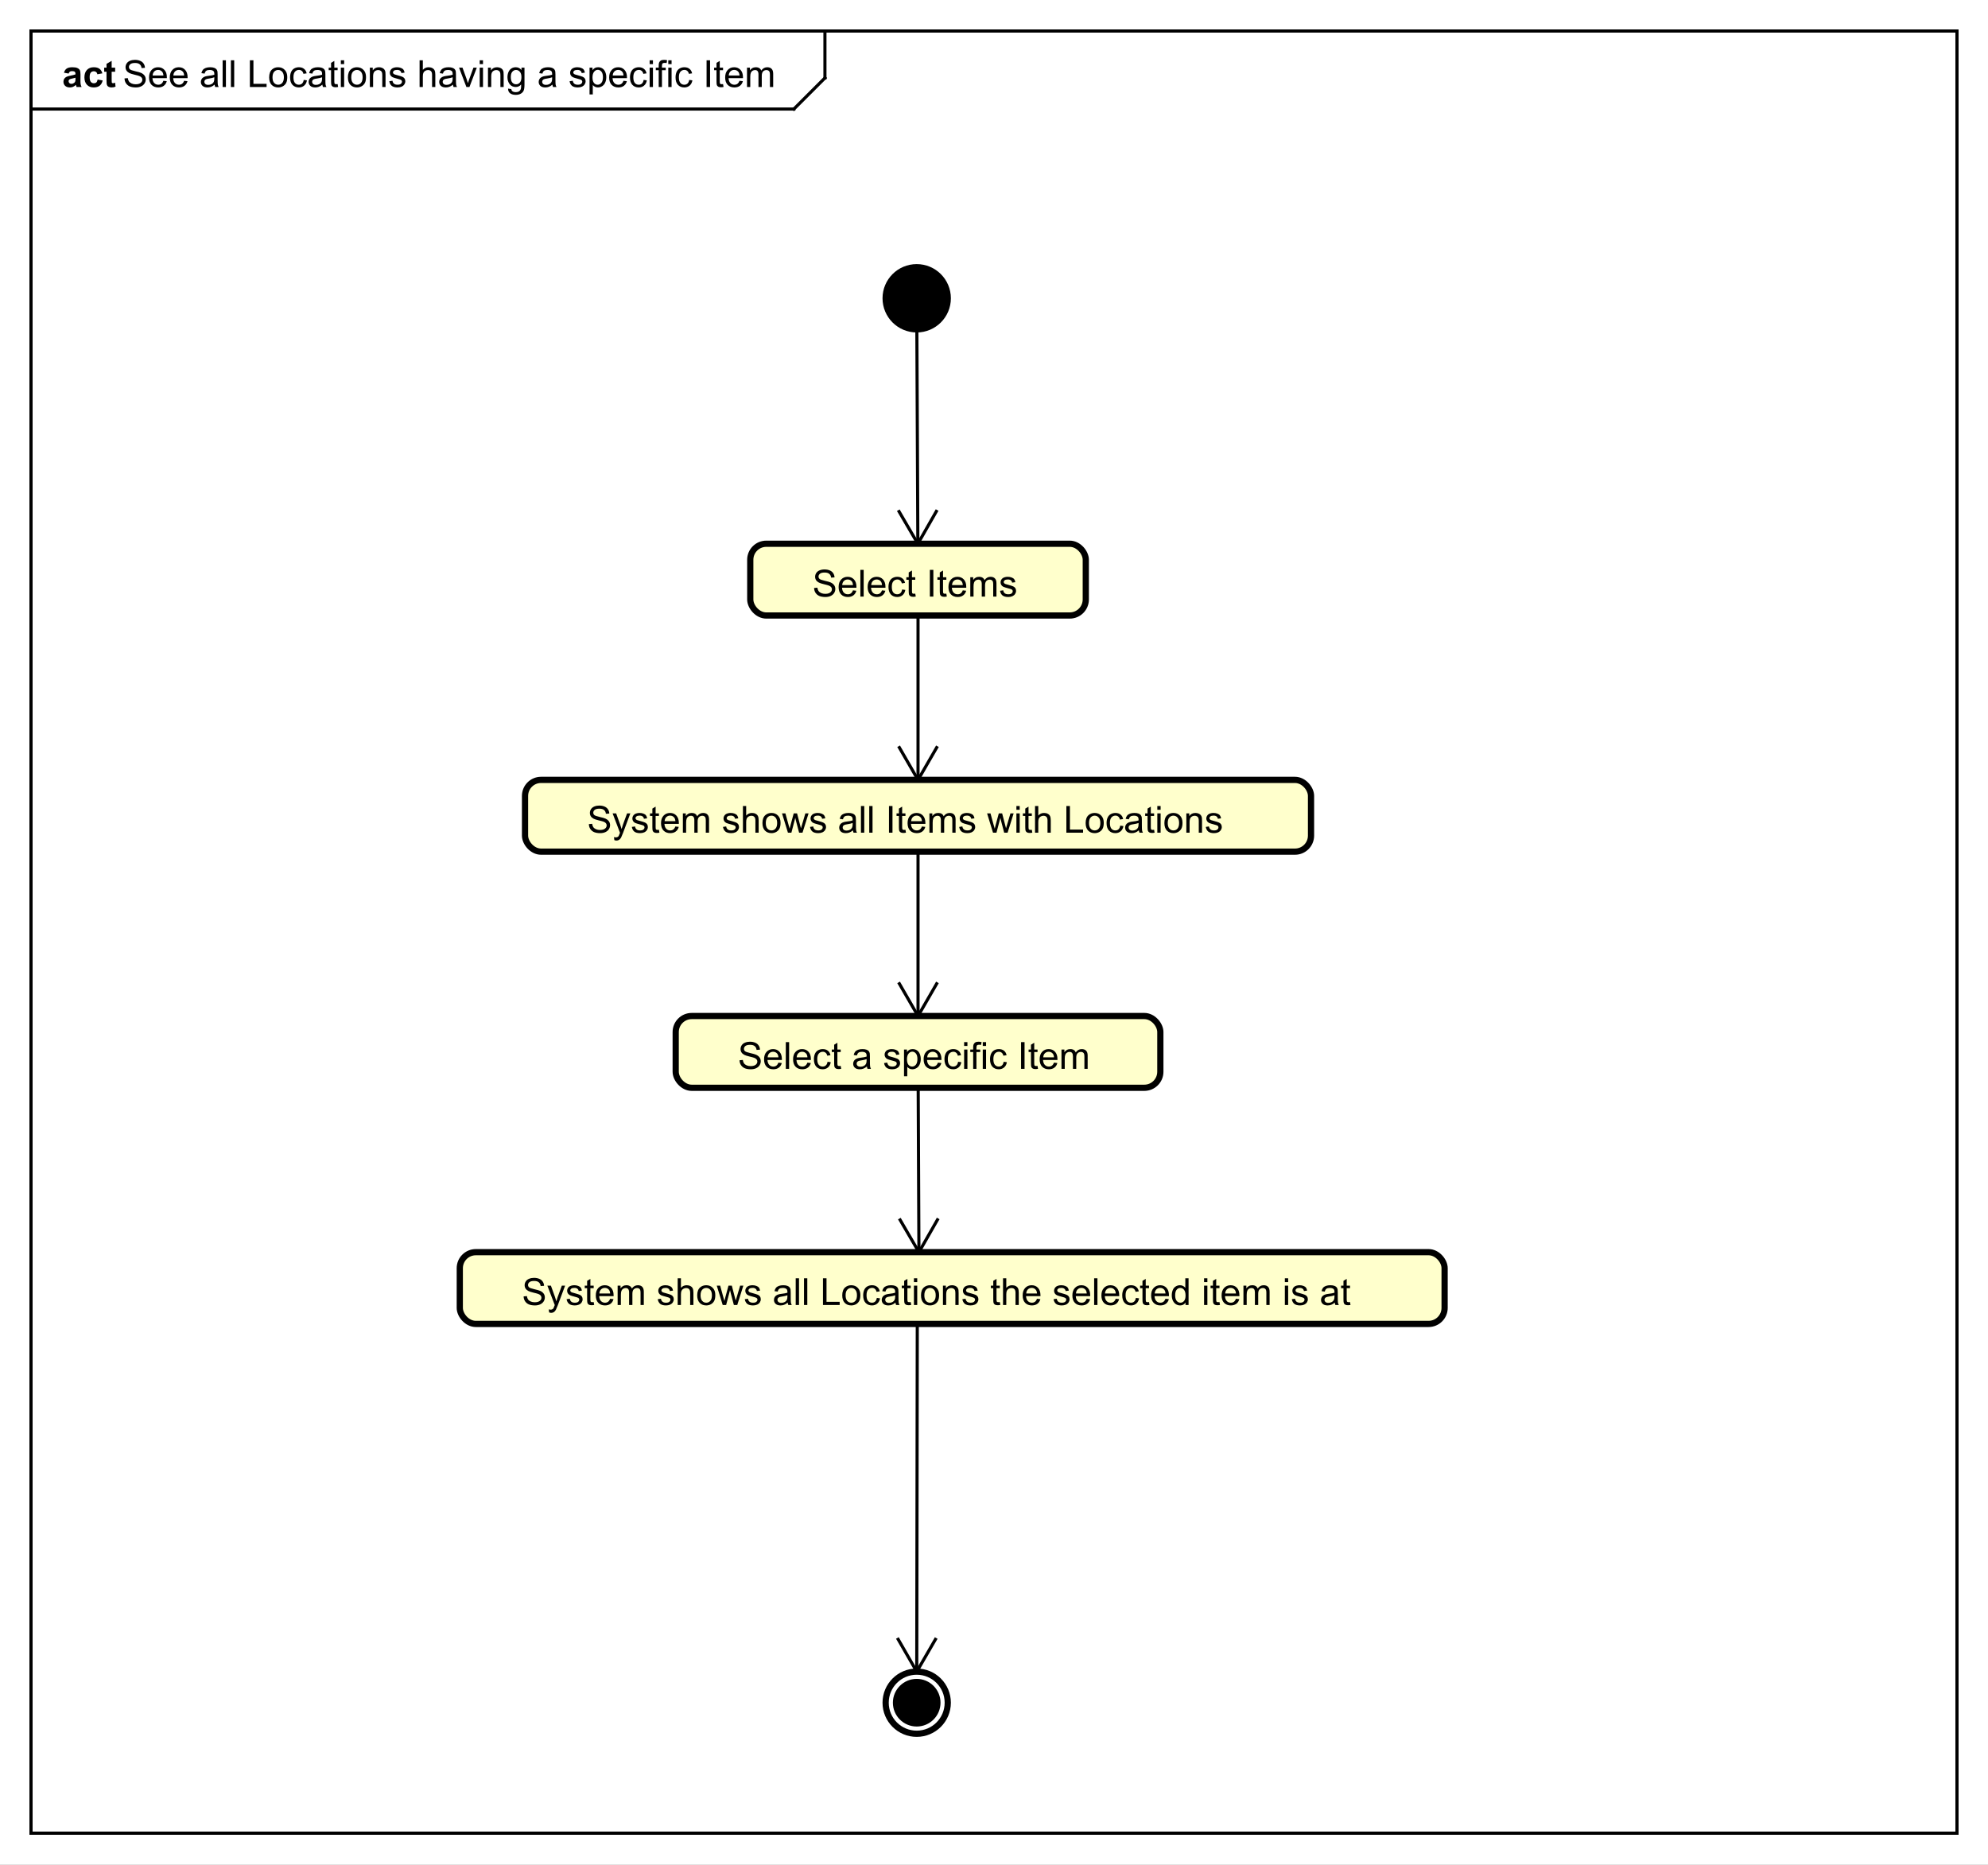 <?xml version="1.0" encoding="UTF-8"?>
<!DOCTYPE svg PUBLIC '-//W3C//DTD SVG 1.0//EN'
          'http://www.w3.org/TR/2001/REC-SVG-20010904/DTD/svg10.dtd'>
<svg xmlns:xlink="http://www.w3.org/1999/xlink" style="fill-opacity:1; color-rendering:auto; color-interpolation:auto; text-rendering:auto; stroke:black; stroke-linecap:square; stroke-miterlimit:10; shape-rendering:auto; stroke-opacity:1; fill:black; stroke-dasharray:none; font-weight:normal; stroke-width:1; font-family:'Dialog'; font-style:normal; stroke-linejoin:miter; font-size:12px; stroke-dashoffset:0; image-rendering:auto;" width="853" height="800" xmlns="http://www.w3.org/2000/svg"
><rect width="100%" height="100%" fill="#808080" stroke="none"/><!--Generated by the Batik Graphics2D SVG Generator--><defs id="genericDefs"
  /><g
  ><defs id="defs1"
    ><clipPath clipPathUnits="userSpaceOnUse" id="clipPath1"
      ><path d="M0 0 L853 0 L853 800 L0 800 L0 0 Z"
      /></clipPath
      ><clipPath clipPathUnits="userSpaceOnUse" id="clipPath2"
      ><path d="M0 0 L639.75 0 L639.75 600 L0 600 L0 0 Z"
      /></clipPath
      ><clipPath clipPathUnits="userSpaceOnUse" id="clipPath3"
      ><path d="M-39.535 -28 L600.215 -28 L600.215 572 L-39.535 572 L-39.535 -28 Z"
      /></clipPath
      ><clipPath clipPathUnits="userSpaceOnUse" id="clipPath4"
      ><path d="M-20 -28 L619.75 -28 L619.75 572 L-20 572 L-20 -28 Z"
      /></clipPath
      ><clipPath clipPathUnits="userSpaceOnUse" id="clipPath5"
      ><path d="M-261.5 -192 L378.25 -192 L378.25 408 L-261.5 408 L-261.5 -192 Z"
      /></clipPath
      ><clipPath clipPathUnits="userSpaceOnUse" id="clipPath6"
      ><path d="M-189 -268 L450.75 -268 L450.75 332 L-189 332 L-189 -268 Z"
      /></clipPath
      ><clipPath clipPathUnits="userSpaceOnUse" id="clipPath7"
      ><path d="M-237.5 -344 L402.25 -344 L402.25 256 L-237.5 256 L-237.5 -344 Z"
      /></clipPath
      ><clipPath clipPathUnits="userSpaceOnUse" id="clipPath8"
      ><path d="M-168 -420 L471.75 -420 L471.75 180 L-168 180 L-168 -420 Z"
      /></clipPath
    ></defs
    ><g style="fill:white; stroke:white;"
    ><rect x="0" y="0" width="853" style="clip-path:url(#clipPath1); stroke:none;" height="800"
    /></g
    ><g style="text-rendering:geometricPrecision; shape-rendering:crispEdges;" transform="scale(1.333,1.333)"
    ><rect x="10" y="10" width="620" style="fill:none; clip-path:url(#clipPath2);" height="580"
      /><line x1="265.535" x2="265.535" y1="11" style="clip-path:url(#clipPath2); fill:none; text-rendering:optimizeLegibility; shape-rendering:auto;" y2="25.094"
      /><line x1="265.535" x2="255.535" y1="25.094" style="clip-path:url(#clipPath2); fill:none; text-rendering:optimizeLegibility; shape-rendering:auto;" y2="35.094"
      /><line x1="255.535" x2="10" y1="35.094" style="clip-path:url(#clipPath2); fill:none; text-rendering:optimizeLegibility; shape-rendering:auto;" y2="35.094"
    /></g
    ><g style="font-family:sans-serif; text-rendering:optimizeLegibility;" transform="matrix(1.333,0,0,1.333,0,0) translate(39.535,28)"
    ><path d="M0.547 -2.766 L1.609 -2.859 Q1.688 -2.203 1.969 -1.797 Q2.25 -1.391 2.828 -1.125 Q3.422 -0.875 4.156 -0.875 Q4.797 -0.875 5.297 -1.062 Q5.797 -1.266 6.031 -1.594 Q6.281 -1.938 6.281 -2.328 Q6.281 -2.734 6.047 -3.031 Q5.812 -3.344 5.281 -3.547 Q4.922 -3.688 3.734 -3.969 Q2.562 -4.25 2.094 -4.5 Q1.469 -4.828 1.172 -5.297 Q0.875 -5.781 0.875 -6.375 Q0.875 -7.016 1.234 -7.578 Q1.609 -8.156 2.312 -8.438 Q3.031 -8.734 3.891 -8.734 Q4.844 -8.734 5.578 -8.422 Q6.312 -8.125 6.703 -7.516 Q7.094 -6.922 7.125 -6.172 L6.031 -6.094 Q5.938 -6.906 5.422 -7.312 Q4.922 -7.734 3.938 -7.734 Q2.906 -7.734 2.438 -7.359 Q1.969 -6.984 1.969 -6.453 Q1.969 -5.984 2.297 -5.688 Q2.625 -5.391 4 -5.078 Q5.391 -4.766 5.906 -4.531 Q6.656 -4.172 7.016 -3.641 Q7.375 -3.125 7.375 -2.422 Q7.375 -1.734 6.984 -1.125 Q6.594 -0.531 5.859 -0.188 Q5.125 0.141 4.203 0.141 Q3.031 0.141 2.234 -0.188 Q1.453 -0.531 1 -1.219 Q0.562 -1.906 0.547 -2.766 ZM13.051 -2 L14.145 -1.875 Q13.895 -0.922 13.191 -0.391 Q12.488 0.141 11.41 0.141 Q10.051 0.141 9.238 -0.703 Q8.441 -1.547 8.441 -3.062 Q8.441 -4.625 9.254 -5.484 Q10.066 -6.359 11.348 -6.359 Q12.598 -6.359 13.379 -5.516 Q14.176 -4.672 14.176 -3.125 Q14.176 -3.031 14.176 -2.844 L9.535 -2.844 Q9.598 -1.812 10.113 -1.266 Q10.629 -0.734 11.41 -0.734 Q11.988 -0.734 12.395 -1.031 Q12.816 -1.344 13.051 -2 ZM9.598 -3.703 L13.066 -3.703 Q13.004 -4.5 12.676 -4.891 Q12.16 -5.5 11.363 -5.5 Q10.629 -5.5 10.129 -5.016 Q9.645 -4.531 9.598 -3.703 ZM19.725 -2 L20.818 -1.875 Q20.568 -0.922 19.865 -0.391 Q19.162 0.141 18.084 0.141 Q16.725 0.141 15.912 -0.703 Q15.115 -1.547 15.115 -3.062 Q15.115 -4.625 15.928 -5.484 Q16.74 -6.359 18.021 -6.359 Q19.271 -6.359 20.053 -5.516 Q20.85 -4.672 20.85 -3.125 Q20.85 -3.031 20.85 -2.844 L16.209 -2.844 Q16.271 -1.812 16.787 -1.266 Q17.303 -0.734 18.084 -0.734 Q18.662 -0.734 19.068 -1.031 Q19.49 -1.344 19.725 -2 ZM16.271 -3.703 L19.74 -3.703 Q19.678 -4.5 19.35 -4.891 Q18.834 -5.5 18.037 -5.5 Q17.303 -5.5 16.803 -5.016 Q16.318 -4.531 16.271 -3.703 ZM29.545 -0.766 Q28.951 -0.266 28.404 -0.062 Q27.873 0.141 27.248 0.141 Q26.217 0.141 25.67 -0.359 Q25.123 -0.859 25.123 -1.641 Q25.123 -2.094 25.326 -2.469 Q25.529 -2.859 25.873 -3.078 Q26.217 -3.312 26.639 -3.422 Q26.936 -3.516 27.576 -3.594 Q28.842 -3.734 29.451 -3.953 Q29.451 -4.172 29.451 -4.219 Q29.451 -4.875 29.154 -5.141 Q28.748 -5.484 27.951 -5.484 Q27.217 -5.484 26.857 -5.219 Q26.498 -4.969 26.326 -4.312 L25.295 -4.453 Q25.436 -5.109 25.764 -5.516 Q26.092 -5.922 26.701 -6.141 Q27.311 -6.359 28.107 -6.359 Q28.904 -6.359 29.404 -6.172 Q29.904 -5.984 30.139 -5.703 Q30.373 -5.422 30.467 -4.984 Q30.514 -4.719 30.514 -4.016 L30.514 -2.609 Q30.514 -1.141 30.576 -0.75 Q30.654 -0.359 30.857 0 L29.748 0 Q29.592 -0.328 29.545 -0.766 ZM29.451 -3.125 Q28.873 -2.891 27.732 -2.719 Q27.076 -2.625 26.811 -2.5 Q26.545 -2.391 26.389 -2.172 Q26.248 -1.953 26.248 -1.672 Q26.248 -1.25 26.561 -0.969 Q26.889 -0.688 27.498 -0.688 Q28.107 -0.688 28.576 -0.953 Q29.061 -1.219 29.279 -1.688 Q29.451 -2.047 29.451 -2.734 L29.451 -3.125 ZM32.125 0 L32.125 -8.594 L33.188 -8.594 L33.188 0 L32.125 0 ZM34.791 0 L34.791 -8.594 L35.853 -8.594 L35.853 0 L34.791 0 ZM40.9 0 L40.9 -8.594 L42.041 -8.594 L42.041 -1.016 L46.275 -1.016 L46.275 0 L40.9 0 ZM47.105 -3.109 Q47.105 -4.844 48.059 -5.672 Q48.855 -6.359 50.012 -6.359 Q51.293 -6.359 52.105 -5.516 Q52.934 -4.688 52.934 -3.203 Q52.934 -2 52.574 -1.312 Q52.215 -0.625 51.512 -0.234 Q50.824 0.141 50.012 0.141 Q48.715 0.141 47.902 -0.688 Q47.105 -1.531 47.105 -3.109 ZM48.184 -3.109 Q48.184 -1.922 48.699 -1.328 Q49.23 -0.734 50.012 -0.734 Q50.809 -0.734 51.324 -1.328 Q51.84 -1.922 51.84 -3.141 Q51.84 -4.297 51.309 -4.891 Q50.793 -5.484 50.012 -5.484 Q49.23 -5.484 48.699 -4.891 Q48.184 -4.312 48.184 -3.109 ZM58.232 -2.281 L59.264 -2.141 Q59.092 -1.078 58.389 -0.469 Q57.685 0.141 56.67 0.141 Q55.389 0.141 54.607 -0.688 Q53.842 -1.531 53.842 -3.094 Q53.842 -4.094 54.17 -4.844 Q54.514 -5.609 55.185 -5.984 Q55.873 -6.359 56.685 -6.359 Q57.685 -6.359 58.326 -5.844 Q58.982 -5.344 59.17 -4.391 L58.139 -4.234 Q57.998 -4.859 57.623 -5.172 Q57.248 -5.5 56.717 -5.5 Q55.92 -5.5 55.42 -4.922 Q54.92 -4.359 54.92 -3.125 Q54.92 -1.859 55.404 -1.297 Q55.889 -0.734 56.654 -0.734 Q57.279 -0.734 57.685 -1.109 Q58.107 -1.484 58.232 -2.281 ZM64.232 -0.766 Q63.639 -0.266 63.092 -0.062 Q62.56 0.141 61.935 0.141 Q60.904 0.141 60.357 -0.359 Q59.81 -0.859 59.81 -1.641 Q59.81 -2.094 60.014 -2.469 Q60.217 -2.859 60.56 -3.078 Q60.904 -3.312 61.326 -3.422 Q61.623 -3.516 62.264 -3.594 Q63.529 -3.734 64.139 -3.953 Q64.139 -4.172 64.139 -4.219 Q64.139 -4.875 63.842 -5.141 Q63.435 -5.484 62.639 -5.484 Q61.904 -5.484 61.545 -5.219 Q61.185 -4.969 61.014 -4.312 L59.982 -4.453 Q60.123 -5.109 60.451 -5.516 Q60.779 -5.922 61.389 -6.141 Q61.998 -6.359 62.795 -6.359 Q63.592 -6.359 64.092 -6.172 Q64.592 -5.984 64.826 -5.703 Q65.061 -5.422 65.154 -4.984 Q65.201 -4.719 65.201 -4.016 L65.201 -2.609 Q65.201 -1.141 65.264 -0.75 Q65.342 -0.359 65.545 0 L64.436 0 Q64.279 -0.328 64.232 -0.766 ZM64.139 -3.125 Q63.56 -2.891 62.42 -2.719 Q61.764 -2.625 61.498 -2.5 Q61.232 -2.391 61.076 -2.172 Q60.935 -1.953 60.935 -1.672 Q60.935 -1.25 61.248 -0.969 Q61.576 -0.688 62.185 -0.688 Q62.795 -0.688 63.264 -0.953 Q63.748 -1.219 63.967 -1.688 Q64.139 -2.047 64.139 -2.734 L64.139 -3.125 ZM69.141 -0.938 L69.297 -0.016 Q68.844 0.078 68.5 0.078 Q67.922 0.078 67.609 -0.094 Q67.297 -0.281 67.156 -0.578 Q67.031 -0.875 67.031 -1.828 L67.031 -5.406 L66.266 -5.406 L66.266 -6.219 L67.031 -6.219 L67.031 -7.766 L68.078 -8.391 L68.078 -6.219 L69.141 -6.219 L69.141 -5.406 L68.078 -5.406 L68.078 -1.766 Q68.078 -1.312 68.125 -1.188 Q68.188 -1.062 68.312 -0.984 Q68.438 -0.906 68.672 -0.906 Q68.859 -0.906 69.141 -0.938 ZM70.178 -7.375 L70.178 -8.594 L71.24 -8.594 L71.24 -7.375 L70.178 -7.375 ZM70.178 0 L70.178 -6.219 L71.24 -6.219 L71.24 0 L70.178 0 ZM72.453 -3.109 Q72.453 -4.844 73.406 -5.672 Q74.203 -6.359 75.359 -6.359 Q76.641 -6.359 77.453 -5.516 Q78.281 -4.688 78.281 -3.203 Q78.281 -2 77.922 -1.312 Q77.562 -0.625 76.859 -0.234 Q76.172 0.141 75.359 0.141 Q74.062 0.141 73.25 -0.688 Q72.453 -1.531 72.453 -3.109 ZM73.531 -3.109 Q73.531 -1.922 74.047 -1.328 Q74.578 -0.734 75.359 -0.734 Q76.156 -0.734 76.672 -1.328 Q77.188 -1.922 77.188 -3.141 Q77.188 -4.297 76.656 -4.891 Q76.141 -5.484 75.359 -5.484 Q74.578 -5.484 74.047 -4.891 Q73.531 -4.312 73.531 -3.109 ZM79.518 0 L79.518 -6.219 L80.455 -6.219 L80.455 -5.344 Q81.143 -6.359 82.439 -6.359 Q83.002 -6.359 83.471 -6.156 Q83.955 -5.953 84.189 -5.625 Q84.424 -5.297 84.518 -4.859 Q84.564 -4.562 84.564 -3.828 L84.564 0 L83.518 0 L83.518 -3.781 Q83.518 -4.438 83.393 -4.75 Q83.268 -5.062 82.955 -5.25 Q82.643 -5.453 82.221 -5.453 Q81.549 -5.453 81.049 -5.016 Q80.564 -4.594 80.564 -3.406 L80.564 0 L79.518 0 ZM85.769 -1.859 L86.801 -2.016 Q86.894 -1.391 87.285 -1.062 Q87.691 -0.734 88.426 -0.734 Q89.144 -0.734 89.488 -1.016 Q89.848 -1.312 89.848 -1.719 Q89.848 -2.078 89.535 -2.281 Q89.316 -2.422 88.457 -2.641 Q87.301 -2.938 86.848 -3.141 Q86.41 -3.359 86.176 -3.734 Q85.941 -4.109 85.941 -4.578 Q85.941 -4.984 86.129 -5.344 Q86.316 -5.703 86.644 -5.938 Q86.894 -6.109 87.316 -6.234 Q87.738 -6.359 88.238 -6.359 Q88.957 -6.359 89.504 -6.141 Q90.066 -5.938 90.332 -5.578 Q90.598 -5.219 90.691 -4.625 L89.66 -4.484 Q89.598 -4.953 89.254 -5.219 Q88.926 -5.5 88.301 -5.5 Q87.582 -5.5 87.269 -5.25 Q86.957 -5.016 86.957 -4.688 Q86.957 -4.484 87.082 -4.328 Q87.223 -4.156 87.488 -4.047 Q87.644 -3.984 88.426 -3.781 Q89.551 -3.469 89.988 -3.281 Q90.426 -3.094 90.676 -2.734 Q90.926 -2.375 90.926 -1.828 Q90.926 -1.297 90.613 -0.828 Q90.316 -0.375 89.738 -0.109 Q89.16 0.141 88.426 0.141 Q87.207 0.141 86.566 -0.359 Q85.941 -0.875 85.769 -1.859 ZM95.525 0 L95.525 -8.594 L96.572 -8.594 L96.572 -5.516 Q97.307 -6.359 98.432 -6.359 Q99.135 -6.359 99.635 -6.078 Q100.15 -5.812 100.369 -5.328 Q100.588 -4.859 100.588 -3.938 L100.588 0 L99.541 0 L99.541 -3.938 Q99.541 -4.734 99.197 -5.094 Q98.853 -5.453 98.228 -5.453 Q97.76 -5.453 97.338 -5.203 Q96.932 -4.969 96.744 -4.547 Q96.572 -4.141 96.572 -3.406 L96.572 0 L95.525 0 ZM106.262 -0.766 Q105.668 -0.266 105.121 -0.062 Q104.59 0.141 103.965 0.141 Q102.934 0.141 102.387 -0.359 Q101.84 -0.859 101.84 -1.641 Q101.84 -2.094 102.043 -2.469 Q102.246 -2.859 102.59 -3.078 Q102.934 -3.312 103.356 -3.422 Q103.652 -3.516 104.293 -3.594 Q105.559 -3.734 106.168 -3.953 Q106.168 -4.172 106.168 -4.219 Q106.168 -4.875 105.871 -5.141 Q105.465 -5.484 104.668 -5.484 Q103.934 -5.484 103.574 -5.219 Q103.215 -4.969 103.043 -4.312 L102.012 -4.453 Q102.152 -5.109 102.481 -5.516 Q102.809 -5.922 103.418 -6.141 Q104.027 -6.359 104.824 -6.359 Q105.621 -6.359 106.121 -6.172 Q106.621 -5.984 106.856 -5.703 Q107.09 -5.422 107.184 -4.984 Q107.231 -4.719 107.231 -4.016 L107.231 -2.609 Q107.231 -1.141 107.293 -0.75 Q107.371 -0.359 107.574 0 L106.465 0 Q106.309 -0.328 106.262 -0.766 ZM106.168 -3.125 Q105.59 -2.891 104.449 -2.719 Q103.793 -2.625 103.527 -2.5 Q103.262 -2.391 103.106 -2.172 Q102.965 -1.953 102.965 -1.672 Q102.965 -1.25 103.277 -0.969 Q103.606 -0.688 104.215 -0.688 Q104.824 -0.688 105.293 -0.953 Q105.777 -1.219 105.996 -1.688 Q106.168 -2.047 106.168 -2.734 L106.168 -3.125 ZM110.592 0 L108.232 -6.219 L109.342 -6.219 L110.686 -2.5 Q110.889 -1.891 111.076 -1.25 Q111.217 -1.734 111.467 -2.422 L112.857 -6.219 L113.936 -6.219 L111.576 0 L110.592 0 ZM114.873 -7.375 L114.873 -8.594 L115.936 -8.594 L115.936 -7.375 L114.873 -7.375 ZM114.873 0 L114.873 -6.219 L115.936 -6.219 L115.936 0 L114.873 0 ZM117.539 0 L117.539 -6.219 L118.477 -6.219 L118.477 -5.344 Q119.164 -6.359 120.461 -6.359 Q121.023 -6.359 121.492 -6.156 Q121.977 -5.953 122.211 -5.625 Q122.445 -5.297 122.539 -4.859 Q122.586 -4.562 122.586 -3.828 L122.586 0 L121.539 0 L121.539 -3.781 Q121.539 -4.438 121.414 -4.75 Q121.289 -5.062 120.977 -5.25 Q120.664 -5.453 120.242 -5.453 Q119.57 -5.453 119.07 -5.016 Q118.586 -4.594 118.586 -3.406 L118.586 0 L117.539 0 ZM124.01 0.516 L125.041 0.672 Q125.103 1.141 125.4 1.359 Q125.791 1.656 126.463 1.656 Q127.197 1.656 127.588 1.359 Q127.994 1.062 128.135 0.547 Q128.228 0.219 128.213 -0.812 Q127.525 0 126.494 0 Q125.213 0 124.51 -0.922 Q123.807 -1.859 123.807 -3.141 Q123.807 -4.031 124.119 -4.781 Q124.447 -5.547 125.057 -5.953 Q125.666 -6.359 126.494 -6.359 Q127.603 -6.359 128.322 -5.469 L128.322 -6.219 L129.291 -6.219 L129.291 -0.844 Q129.291 0.609 128.994 1.219 Q128.697 1.828 128.057 2.172 Q127.416 2.531 126.478 2.531 Q125.369 2.531 124.682 2.031 Q123.994 1.531 124.01 0.516 ZM124.885 -3.219 Q124.885 -2 125.369 -1.438 Q125.853 -0.875 126.588 -0.875 Q127.322 -0.875 127.807 -1.438 Q128.307 -2 128.307 -3.188 Q128.307 -4.328 127.791 -4.906 Q127.291 -5.484 126.572 -5.484 Q125.869 -5.484 125.369 -4.906 Q124.885 -4.344 124.885 -3.219 ZM138.283 -0.766 Q137.69 -0.266 137.143 -0.062 Q136.611 0.141 135.986 0.141 Q134.955 0.141 134.408 -0.359 Q133.861 -0.859 133.861 -1.641 Q133.861 -2.094 134.065 -2.469 Q134.268 -2.859 134.611 -3.078 Q134.955 -3.312 135.377 -3.422 Q135.674 -3.516 136.315 -3.594 Q137.58 -3.734 138.19 -3.953 Q138.19 -4.172 138.19 -4.219 Q138.19 -4.875 137.893 -5.141 Q137.486 -5.484 136.69 -5.484 Q135.955 -5.484 135.596 -5.219 Q135.236 -4.969 135.065 -4.312 L134.033 -4.453 Q134.174 -5.109 134.502 -5.516 Q134.83 -5.922 135.44 -6.141 Q136.049 -6.359 136.846 -6.359 Q137.643 -6.359 138.143 -6.172 Q138.643 -5.984 138.877 -5.703 Q139.111 -5.422 139.205 -4.984 Q139.252 -4.719 139.252 -4.016 L139.252 -2.609 Q139.252 -1.141 139.315 -0.75 Q139.393 -0.359 139.596 0 L138.486 0 Q138.33 -0.328 138.283 -0.766 ZM138.19 -3.125 Q137.611 -2.891 136.471 -2.719 Q135.815 -2.625 135.549 -2.5 Q135.283 -2.391 135.127 -2.172 Q134.986 -1.953 134.986 -1.672 Q134.986 -1.25 135.299 -0.969 Q135.627 -0.688 136.236 -0.688 Q136.846 -0.688 137.315 -0.953 Q137.799 -1.219 138.018 -1.688 Q138.19 -2.047 138.19 -2.734 L138.19 -3.125 ZM143.807 -1.859 L144.838 -2.016 Q144.932 -1.391 145.322 -1.062 Q145.728 -0.734 146.463 -0.734 Q147.182 -0.734 147.525 -1.016 Q147.885 -1.312 147.885 -1.719 Q147.885 -2.078 147.572 -2.281 Q147.353 -2.422 146.494 -2.641 Q145.338 -2.938 144.885 -3.141 Q144.447 -3.359 144.213 -3.734 Q143.978 -4.109 143.978 -4.578 Q143.978 -4.984 144.166 -5.344 Q144.353 -5.703 144.682 -5.938 Q144.932 -6.109 145.353 -6.234 Q145.775 -6.359 146.275 -6.359 Q146.994 -6.359 147.541 -6.141 Q148.103 -5.938 148.369 -5.578 Q148.635 -5.219 148.728 -4.625 L147.697 -4.484 Q147.635 -4.953 147.291 -5.219 Q146.963 -5.5 146.338 -5.5 Q145.619 -5.5 145.307 -5.25 Q144.994 -5.016 144.994 -4.688 Q144.994 -4.484 145.119 -4.328 Q145.26 -4.156 145.525 -4.047 Q145.682 -3.984 146.463 -3.781 Q147.588 -3.469 148.025 -3.281 Q148.463 -3.094 148.713 -2.734 Q148.963 -2.375 148.963 -1.828 Q148.963 -1.297 148.65 -0.828 Q148.353 -0.375 147.775 -0.109 Q147.197 0.141 146.463 0.141 Q145.244 0.141 144.603 -0.359 Q143.978 -0.875 143.807 -1.859 ZM150.228 2.391 L150.228 -6.219 L151.182 -6.219 L151.182 -5.422 Q151.525 -5.891 151.947 -6.125 Q152.385 -6.359 152.994 -6.359 Q153.791 -6.359 154.4 -5.953 Q155.01 -5.547 155.307 -4.797 Q155.619 -4.047 155.619 -3.156 Q155.619 -2.203 155.275 -1.438 Q154.947 -0.672 154.291 -0.266 Q153.635 0.141 152.916 0.141 Q152.385 0.141 151.963 -0.078 Q151.541 -0.312 151.275 -0.641 L151.275 2.391 L150.228 2.391 ZM151.182 -3.078 Q151.182 -1.875 151.666 -1.297 Q152.15 -0.734 152.838 -0.734 Q153.541 -0.734 154.041 -1.328 Q154.541 -1.922 154.541 -3.172 Q154.541 -4.359 154.057 -4.938 Q153.572 -5.531 152.885 -5.531 Q152.213 -5.531 151.697 -4.906 Q151.182 -4.281 151.182 -3.078 ZM161.152 -2 L162.246 -1.875 Q161.996 -0.922 161.293 -0.391 Q160.59 0.141 159.512 0.141 Q158.152 0.141 157.34 -0.703 Q156.543 -1.547 156.543 -3.062 Q156.543 -4.625 157.356 -5.484 Q158.168 -6.359 159.449 -6.359 Q160.699 -6.359 161.481 -5.516 Q162.277 -4.672 162.277 -3.125 Q162.277 -3.031 162.277 -2.844 L157.637 -2.844 Q157.699 -1.812 158.215 -1.266 Q158.731 -0.734 159.512 -0.734 Q160.09 -0.734 160.496 -1.031 Q160.918 -1.344 161.152 -2 ZM157.699 -3.703 L161.168 -3.703 Q161.106 -4.5 160.777 -4.891 Q160.262 -5.5 159.465 -5.5 Q158.731 -5.5 158.231 -5.016 Q157.746 -4.531 157.699 -3.703 ZM167.639 -2.281 L168.67 -2.141 Q168.498 -1.078 167.795 -0.469 Q167.092 0.141 166.076 0.141 Q164.795 0.141 164.014 -0.688 Q163.248 -1.531 163.248 -3.094 Q163.248 -4.094 163.576 -4.844 Q163.92 -5.609 164.592 -5.984 Q165.279 -6.359 166.092 -6.359 Q167.092 -6.359 167.732 -5.844 Q168.389 -5.344 168.576 -4.391 L167.545 -4.234 Q167.404 -4.859 167.029 -5.172 Q166.654 -5.5 166.123 -5.5 Q165.326 -5.5 164.826 -4.922 Q164.326 -4.359 164.326 -3.125 Q164.326 -1.859 164.81 -1.297 Q165.295 -0.734 166.06 -0.734 Q166.685 -0.734 167.092 -1.109 Q167.514 -1.484 167.639 -2.281 ZM169.576 -7.375 L169.576 -8.594 L170.639 -8.594 L170.639 -7.375 L169.576 -7.375 ZM169.576 0 L169.576 -6.219 L170.639 -6.219 L170.639 0 L169.576 0 ZM172.492 0 L172.492 -5.406 L171.555 -5.406 L171.555 -6.219 L172.492 -6.219 L172.492 -6.891 Q172.492 -7.516 172.602 -7.812 Q172.758 -8.234 173.133 -8.484 Q173.523 -8.734 174.211 -8.734 Q174.664 -8.734 175.195 -8.625 L175.039 -7.719 Q174.711 -7.766 174.414 -7.766 Q173.93 -7.766 173.727 -7.562 Q173.539 -7.359 173.539 -6.797 L173.539 -6.219 L174.758 -6.219 L174.758 -5.406 L173.539 -5.406 L173.539 0 L172.492 0 ZM175.576 -7.375 L175.576 -8.594 L176.639 -8.594 L176.639 -7.375 L175.576 -7.375 ZM175.576 0 L175.576 -6.219 L176.639 -6.219 L176.639 0 L175.576 0 ZM182.305 -2.281 L183.336 -2.141 Q183.164 -1.078 182.461 -0.469 Q181.758 0.141 180.742 0.141 Q179.461 0.141 178.68 -0.688 Q177.914 -1.531 177.914 -3.094 Q177.914 -4.094 178.242 -4.844 Q178.586 -5.609 179.258 -5.984 Q179.945 -6.359 180.758 -6.359 Q181.758 -6.359 182.398 -5.844 Q183.055 -5.344 183.242 -4.391 L182.211 -4.234 Q182.07 -4.859 181.695 -5.172 Q181.32 -5.5 180.789 -5.5 Q179.992 -5.5 179.492 -4.922 Q178.992 -4.359 178.992 -3.125 Q178.992 -1.859 179.477 -1.297 Q179.961 -0.734 180.727 -0.734 Q181.352 -0.734 181.758 -1.109 Q182.18 -1.484 182.305 -2.281 ZM187.904 0 L187.904 -8.594 L189.029 -8.594 L189.029 0 L187.904 0 ZM193.207 -0.938 L193.363 -0.016 Q192.91 0.078 192.566 0.078 Q191.988 0.078 191.676 -0.094 Q191.363 -0.281 191.223 -0.578 Q191.098 -0.875 191.098 -1.828 L191.098 -5.406 L190.332 -5.406 L190.332 -6.219 L191.098 -6.219 L191.098 -7.766 L192.144 -8.391 L192.144 -6.219 L193.207 -6.219 L193.207 -5.406 L192.144 -5.406 L192.144 -1.766 Q192.144 -1.312 192.191 -1.188 Q192.254 -1.062 192.379 -0.984 Q192.504 -0.906 192.738 -0.906 Q192.926 -0.906 193.207 -0.938 ZM198.494 -2 L199.588 -1.875 Q199.338 -0.922 198.635 -0.391 Q197.932 0.141 196.853 0.141 Q195.494 0.141 194.682 -0.703 Q193.885 -1.547 193.885 -3.062 Q193.885 -4.625 194.697 -5.484 Q195.51 -6.359 196.791 -6.359 Q198.041 -6.359 198.822 -5.516 Q199.619 -4.672 199.619 -3.125 Q199.619 -3.031 199.619 -2.844 L194.978 -2.844 Q195.041 -1.812 195.557 -1.266 Q196.072 -0.734 196.853 -0.734 Q197.432 -0.734 197.838 -1.031 Q198.26 -1.344 198.494 -2 ZM195.041 -3.703 L198.51 -3.703 Q198.447 -4.5 198.119 -4.891 Q197.603 -5.5 196.807 -5.5 Q196.072 -5.5 195.572 -5.016 Q195.088 -4.531 195.041 -3.703 ZM200.918 0 L200.918 -6.219 L201.856 -6.219 L201.856 -5.344 Q202.152 -5.812 202.637 -6.078 Q203.121 -6.359 203.746 -6.359 Q204.434 -6.359 204.871 -6.078 Q205.324 -5.797 205.496 -5.281 Q206.246 -6.359 207.418 -6.359 Q208.356 -6.359 208.84 -5.844 Q209.34 -5.344 209.34 -4.266 L209.34 0 L208.293 0 L208.293 -3.922 Q208.293 -4.547 208.184 -4.828 Q208.09 -5.109 207.824 -5.281 Q207.559 -5.453 207.184 -5.453 Q206.527 -5.453 206.09 -5.016 Q205.668 -4.578 205.668 -3.609 L205.668 0 L204.606 0 L204.606 -4.047 Q204.606 -4.75 204.34 -5.094 Q204.09 -5.453 203.512 -5.453 Q203.059 -5.453 202.684 -5.219 Q202.309 -4.984 202.137 -4.531 Q201.965 -4.078 201.965 -3.234 L201.965 0 L200.918 0 Z" style="stroke:none; clip-path:url(#clipPath3);"
    /></g
    ><g style="text-rendering:optimizeLegibility; font-weight:bold; font-family:sans-serif;" transform="matrix(1.333,0,0,1.333,0,0) translate(20,28)"
    ><path d="M2.094 -4.328 L0.594 -4.594 Q0.844 -5.5 1.453 -5.922 Q2.078 -6.359 3.297 -6.359 Q4.391 -6.359 4.922 -6.094 Q5.469 -5.844 5.688 -5.438 Q5.906 -5.047 5.906 -3.969 L5.891 -2.047 Q5.891 -1.219 5.969 -0.828 Q6.047 -0.453 6.266 0 L4.641 0 Q4.578 -0.172 4.484 -0.484 Q4.438 -0.641 4.422 -0.688 Q4 -0.266 3.516 -0.062 Q3.047 0.141 2.5 0.141 Q1.531 0.141 0.969 -0.375 Q0.422 -0.906 0.422 -1.703 Q0.422 -2.234 0.672 -2.641 Q0.938 -3.047 1.391 -3.266 Q1.844 -3.5 2.703 -3.656 Q3.844 -3.875 4.297 -4.062 L4.297 -4.219 Q4.297 -4.703 4.062 -4.906 Q3.828 -5.109 3.172 -5.109 Q2.734 -5.109 2.484 -4.938 Q2.25 -4.766 2.094 -4.328 ZM4.297 -2.984 Q3.984 -2.891 3.297 -2.734 Q2.609 -2.594 2.391 -2.453 Q2.078 -2.219 2.078 -1.875 Q2.078 -1.531 2.328 -1.266 Q2.594 -1.016 2.984 -1.016 Q3.438 -1.016 3.844 -1.312 Q4.141 -1.531 4.234 -1.859 Q4.297 -2.062 4.297 -2.656 L4.297 -2.984 ZM12.955 -4.391 L11.346 -4.094 Q11.252 -4.578 10.955 -4.812 Q10.674 -5.062 10.221 -5.062 Q9.596 -5.062 9.221 -4.641 Q8.861 -4.219 8.861 -3.219 Q8.861 -2.109 9.236 -1.656 Q9.611 -1.203 10.236 -1.203 Q10.705 -1.203 11.002 -1.469 Q11.299 -1.734 11.424 -2.391 L13.049 -2.109 Q12.799 -1 12.08 -0.422 Q11.361 0.141 10.158 0.141 Q8.799 0.141 7.986 -0.719 Q7.174 -1.578 7.174 -3.109 Q7.174 -4.641 7.986 -5.5 Q8.799 -6.359 10.19 -6.359 Q11.33 -6.359 12.002 -5.875 Q12.674 -5.391 12.955 -4.391 ZM17.066 -6.219 L17.066 -4.906 L15.941 -4.906 L15.941 -2.406 Q15.941 -1.641 15.973 -1.516 Q16.004 -1.391 16.113 -1.297 Q16.238 -1.219 16.395 -1.219 Q16.629 -1.219 17.051 -1.391 L17.191 -0.109 Q16.629 0.141 15.895 0.141 Q15.457 0.141 15.098 0 Q14.738 -0.156 14.566 -0.391 Q14.41 -0.641 14.332 -1.031 Q14.285 -1.328 14.285 -2.203 L14.285 -4.906 L13.535 -4.906 L13.535 -6.219 L14.285 -6.219 L14.285 -7.453 L15.941 -8.422 L15.941 -6.219 L17.066 -6.219 Z" style="stroke:none; clip-path:url(#clipPath4);"
    /></g
    ><g transform="matrix(1.333,0,0,1.333,0,0)" style="fill:white; text-rendering:optimizeLegibility; font-family:sans-serif; stroke:white; font-weight:bold; stroke-width:2;"
    ><circle r="10" style="clip-path:url(#clipPath2); stroke:none;" cx="295.074" cy="548"
      /><circle style="fill:none; clip-path:url(#clipPath2); stroke:black;" r="10" cx="295.074" cy="548"
      /><circle style="fill:black; clip-path:url(#clipPath2); stroke:none;" r="6.667" cx="295.074" cy="548"
      /><circle style="fill:none; clip-path:url(#clipPath2); stroke:black;" r="6.667" cx="295.074" cy="548"
      /><circle style="fill:black; clip-path:url(#clipPath2); stroke:none;" r="10" cx="295.074" cy="96"
      /><circle style="fill:none; clip-path:url(#clipPath2); stroke:black;" r="10" cx="295.074" cy="96"
      /><rect x="241.5" y="175" width="108" style="clip-path:url(#clipPath2); fill:rgb(255,255,204); stroke:none;" rx="5.155" ry="5.155" height="23.094"
      /><rect x="241.5" y="175" width="108" style="clip-path:url(#clipPath2); fill:none; stroke:black;" rx="5.155" ry="5.155" height="23.094"
    /></g
    ><g style="text-rendering:optimizeLegibility; stroke-width:2; font-family:sans-serif;" transform="matrix(1.333,0,0,1.333,0,0) translate(261.5,192)"
    ><path d="M0.547 -2.766 L1.609 -2.859 Q1.688 -2.203 1.969 -1.797 Q2.25 -1.391 2.828 -1.125 Q3.422 -0.875 4.156 -0.875 Q4.797 -0.875 5.297 -1.062 Q5.797 -1.266 6.031 -1.594 Q6.281 -1.938 6.281 -2.328 Q6.281 -2.734 6.047 -3.031 Q5.812 -3.344 5.281 -3.547 Q4.922 -3.688 3.734 -3.969 Q2.562 -4.25 2.094 -4.5 Q1.469 -4.828 1.172 -5.297 Q0.875 -5.781 0.875 -6.375 Q0.875 -7.016 1.234 -7.578 Q1.609 -8.156 2.312 -8.438 Q3.031 -8.734 3.891 -8.734 Q4.844 -8.734 5.578 -8.422 Q6.312 -8.125 6.703 -7.516 Q7.094 -6.922 7.125 -6.172 L6.031 -6.094 Q5.938 -6.906 5.422 -7.312 Q4.922 -7.734 3.938 -7.734 Q2.906 -7.734 2.438 -7.359 Q1.969 -6.984 1.969 -6.453 Q1.969 -5.984 2.297 -5.688 Q2.625 -5.391 4 -5.078 Q5.391 -4.766 5.906 -4.531 Q6.656 -4.172 7.016 -3.641 Q7.375 -3.125 7.375 -2.422 Q7.375 -1.734 6.984 -1.125 Q6.594 -0.531 5.859 -0.188 Q5.125 0.141 4.203 0.141 Q3.031 0.141 2.234 -0.188 Q1.453 -0.531 1 -1.219 Q0.562 -1.906 0.547 -2.766 ZM13.051 -2 L14.145 -1.875 Q13.895 -0.922 13.191 -0.391 Q12.488 0.141 11.41 0.141 Q10.051 0.141 9.238 -0.703 Q8.441 -1.547 8.441 -3.062 Q8.441 -4.625 9.254 -5.484 Q10.066 -6.359 11.348 -6.359 Q12.598 -6.359 13.379 -5.516 Q14.176 -4.672 14.176 -3.125 Q14.176 -3.031 14.176 -2.844 L9.535 -2.844 Q9.598 -1.812 10.113 -1.266 Q10.629 -0.734 11.41 -0.734 Q11.988 -0.734 12.395 -1.031 Q12.816 -1.344 13.051 -2 ZM9.598 -3.703 L13.066 -3.703 Q13.004 -4.5 12.676 -4.891 Q12.16 -5.5 11.363 -5.5 Q10.629 -5.5 10.129 -5.016 Q9.645 -4.531 9.598 -3.703 ZM15.443 0 L15.443 -8.594 L16.506 -8.594 L16.506 0 L15.443 0 ZM22.391 -2 L23.484 -1.875 Q23.234 -0.922 22.531 -0.391 Q21.828 0.141 20.75 0.141 Q19.391 0.141 18.578 -0.703 Q17.781 -1.547 17.781 -3.062 Q17.781 -4.625 18.594 -5.484 Q19.406 -6.359 20.688 -6.359 Q21.938 -6.359 22.719 -5.516 Q23.516 -4.672 23.516 -3.125 Q23.516 -3.031 23.516 -2.844 L18.875 -2.844 Q18.938 -1.812 19.453 -1.266 Q19.969 -0.734 20.75 -0.734 Q21.328 -0.734 21.734 -1.031 Q22.156 -1.344 22.391 -2 ZM18.938 -3.703 L22.406 -3.703 Q22.344 -4.5 22.016 -4.891 Q21.5 -5.5 20.703 -5.5 Q19.969 -5.5 19.469 -5.016 Q18.984 -4.531 18.938 -3.703 ZM28.877 -2.281 L29.908 -2.141 Q29.736 -1.078 29.033 -0.469 Q28.33 0.141 27.314 0.141 Q26.033 0.141 25.252 -0.688 Q24.486 -1.531 24.486 -3.094 Q24.486 -4.094 24.814 -4.844 Q25.158 -5.609 25.83 -5.984 Q26.518 -6.359 27.33 -6.359 Q28.33 -6.359 28.971 -5.844 Q29.627 -5.344 29.814 -4.391 L28.783 -4.234 Q28.643 -4.859 28.268 -5.172 Q27.893 -5.5 27.361 -5.5 Q26.564 -5.5 26.064 -4.922 Q25.564 -4.359 25.564 -3.125 Q25.564 -1.859 26.049 -1.297 Q26.533 -0.734 27.299 -0.734 Q27.924 -0.734 28.33 -1.109 Q28.752 -1.484 28.877 -2.281 ZM33.111 -0.938 L33.268 -0.016 Q32.815 0.078 32.471 0.078 Q31.893 0.078 31.58 -0.094 Q31.268 -0.281 31.127 -0.578 Q31.002 -0.875 31.002 -1.828 L31.002 -5.406 L30.236 -5.406 L30.236 -6.219 L31.002 -6.219 L31.002 -7.766 L32.049 -8.391 L32.049 -6.219 L33.111 -6.219 L33.111 -5.406 L32.049 -5.406 L32.049 -1.766 Q32.049 -1.312 32.096 -1.188 Q32.158 -1.062 32.283 -0.984 Q32.408 -0.906 32.643 -0.906 Q32.83 -0.906 33.111 -0.938 ZM37.81 0 L37.81 -8.594 L38.935 -8.594 L38.935 0 L37.81 0 ZM43.113 -0.938 L43.27 -0.016 Q42.816 0.078 42.473 0.078 Q41.895 0.078 41.582 -0.094 Q41.27 -0.281 41.129 -0.578 Q41.004 -0.875 41.004 -1.828 L41.004 -5.406 L40.238 -5.406 L40.238 -6.219 L41.004 -6.219 L41.004 -7.766 L42.051 -8.391 L42.051 -6.219 L43.113 -6.219 L43.113 -5.406 L42.051 -5.406 L42.051 -1.766 Q42.051 -1.312 42.098 -1.188 Q42.16 -1.062 42.285 -0.984 Q42.41 -0.906 42.645 -0.906 Q42.832 -0.906 43.113 -0.938 ZM48.4 -2 L49.494 -1.875 Q49.244 -0.922 48.541 -0.391 Q47.838 0.141 46.76 0.141 Q45.4 0.141 44.588 -0.703 Q43.791 -1.547 43.791 -3.062 Q43.791 -4.625 44.603 -5.484 Q45.416 -6.359 46.697 -6.359 Q47.947 -6.359 48.728 -5.516 Q49.525 -4.672 49.525 -3.125 Q49.525 -3.031 49.525 -2.844 L44.885 -2.844 Q44.947 -1.812 45.463 -1.266 Q45.978 -0.734 46.76 -0.734 Q47.338 -0.734 47.744 -1.031 Q48.166 -1.344 48.4 -2 ZM44.947 -3.703 L48.416 -3.703 Q48.353 -4.5 48.025 -4.891 Q47.51 -5.5 46.713 -5.5 Q45.978 -5.5 45.478 -5.016 Q44.994 -4.531 44.947 -3.703 ZM50.824 0 L50.824 -6.219 L51.762 -6.219 L51.762 -5.344 Q52.059 -5.812 52.543 -6.078 Q53.027 -6.359 53.652 -6.359 Q54.34 -6.359 54.777 -6.078 Q55.23 -5.797 55.402 -5.281 Q56.152 -6.359 57.324 -6.359 Q58.262 -6.359 58.746 -5.844 Q59.246 -5.344 59.246 -4.266 L59.246 0 L58.199 0 L58.199 -3.922 Q58.199 -4.547 58.09 -4.828 Q57.996 -5.109 57.73 -5.281 Q57.465 -5.453 57.09 -5.453 Q56.434 -5.453 55.996 -5.016 Q55.574 -4.578 55.574 -3.609 L55.574 0 L54.512 0 L54.512 -4.047 Q54.512 -4.75 54.246 -5.094 Q53.996 -5.453 53.418 -5.453 Q52.965 -5.453 52.59 -5.219 Q52.215 -4.984 52.043 -4.531 Q51.871 -4.078 51.871 -3.234 L51.871 0 L50.824 0 ZM60.398 -1.859 L61.43 -2.016 Q61.523 -1.391 61.914 -1.062 Q62.32 -0.734 63.055 -0.734 Q63.773 -0.734 64.117 -1.016 Q64.477 -1.312 64.477 -1.719 Q64.477 -2.078 64.164 -2.281 Q63.945 -2.422 63.086 -2.641 Q61.93 -2.938 61.477 -3.141 Q61.039 -3.359 60.805 -3.734 Q60.57 -4.109 60.57 -4.578 Q60.57 -4.984 60.758 -5.344 Q60.945 -5.703 61.273 -5.938 Q61.523 -6.109 61.945 -6.234 Q62.367 -6.359 62.867 -6.359 Q63.586 -6.359 64.133 -6.141 Q64.695 -5.938 64.961 -5.578 Q65.227 -5.219 65.32 -4.625 L64.289 -4.484 Q64.227 -4.953 63.883 -5.219 Q63.555 -5.5 62.93 -5.5 Q62.211 -5.5 61.898 -5.25 Q61.586 -5.016 61.586 -4.688 Q61.586 -4.484 61.711 -4.328 Q61.852 -4.156 62.117 -4.047 Q62.273 -3.984 63.055 -3.781 Q64.18 -3.469 64.617 -3.281 Q65.055 -3.094 65.305 -2.734 Q65.555 -2.375 65.555 -1.828 Q65.555 -1.297 65.242 -0.828 Q64.945 -0.375 64.367 -0.109 Q63.789 0.141 63.055 0.141 Q61.836 0.141 61.195 -0.359 Q60.57 -0.875 60.398 -1.859 Z" style="stroke:none; clip-path:url(#clipPath5);"
    /></g
    ><g transform="matrix(1.333,0,0,1.333,0,0)" style="fill:rgb(255,255,204); text-rendering:optimizeLegibility; stroke-width:2; font-family:sans-serif; stroke:rgb(255,255,204);"
    ><rect x="169" y="251" width="253" style="clip-path:url(#clipPath2); stroke:none;" rx="5.155" ry="5.155" height="23.094"
      /><rect x="169" y="251" width="253" style="clip-path:url(#clipPath2); fill:none; stroke:black;" rx="5.155" ry="5.155" height="23.094"
    /></g
    ><g style="text-rendering:optimizeLegibility; stroke-width:2; font-family:sans-serif;" transform="matrix(1.333,0,0,1.333,0,0) translate(189,268)"
    ><path d="M0.547 -2.766 L1.609 -2.859 Q1.688 -2.203 1.969 -1.797 Q2.25 -1.391 2.828 -1.125 Q3.422 -0.875 4.156 -0.875 Q4.797 -0.875 5.297 -1.062 Q5.797 -1.266 6.031 -1.594 Q6.281 -1.938 6.281 -2.328 Q6.281 -2.734 6.047 -3.031 Q5.812 -3.344 5.281 -3.547 Q4.922 -3.688 3.734 -3.969 Q2.562 -4.25 2.094 -4.5 Q1.469 -4.828 1.172 -5.297 Q0.875 -5.781 0.875 -6.375 Q0.875 -7.016 1.234 -7.578 Q1.609 -8.156 2.312 -8.438 Q3.031 -8.734 3.891 -8.734 Q4.844 -8.734 5.578 -8.422 Q6.312 -8.125 6.703 -7.516 Q7.094 -6.922 7.125 -6.172 L6.031 -6.094 Q5.938 -6.906 5.422 -7.312 Q4.922 -7.734 3.938 -7.734 Q2.906 -7.734 2.438 -7.359 Q1.969 -6.984 1.969 -6.453 Q1.969 -5.984 2.297 -5.688 Q2.625 -5.391 4 -5.078 Q5.391 -4.766 5.906 -4.531 Q6.656 -4.172 7.016 -3.641 Q7.375 -3.125 7.375 -2.422 Q7.375 -1.734 6.984 -1.125 Q6.594 -0.531 5.859 -0.188 Q5.125 0.141 4.203 0.141 Q3.031 0.141 2.234 -0.188 Q1.453 -0.531 1 -1.219 Q0.562 -1.906 0.547 -2.766 ZM8.754 2.391 L8.629 1.406 Q8.973 1.5 9.238 1.5 Q9.582 1.5 9.785 1.375 Q10.004 1.266 10.145 1.062 Q10.238 0.891 10.473 0.266 Q10.488 0.188 10.566 0.016 L8.191 -6.219 L9.332 -6.219 L10.629 -2.625 Q10.879 -1.938 11.082 -1.172 Q11.27 -1.906 11.52 -2.594 L12.848 -6.219 L13.895 -6.219 L11.535 0.109 Q11.145 1.125 10.941 1.516 Q10.66 2.047 10.285 2.281 Q9.926 2.531 9.426 2.531 Q9.129 2.531 8.754 2.391 ZM14.379 -1.859 L15.41 -2.016 Q15.504 -1.391 15.895 -1.062 Q16.301 -0.734 17.035 -0.734 Q17.754 -0.734 18.098 -1.016 Q18.457 -1.312 18.457 -1.719 Q18.457 -2.078 18.145 -2.281 Q17.926 -2.422 17.066 -2.641 Q15.91 -2.938 15.457 -3.141 Q15.02 -3.359 14.785 -3.734 Q14.551 -4.109 14.551 -4.578 Q14.551 -4.984 14.738 -5.344 Q14.926 -5.703 15.254 -5.938 Q15.504 -6.109 15.926 -6.234 Q16.348 -6.359 16.848 -6.359 Q17.566 -6.359 18.113 -6.141 Q18.676 -5.938 18.941 -5.578 Q19.207 -5.219 19.301 -4.625 L18.27 -4.484 Q18.207 -4.953 17.863 -5.219 Q17.535 -5.5 16.91 -5.5 Q16.191 -5.5 15.879 -5.25 Q15.566 -5.016 15.566 -4.688 Q15.566 -4.484 15.691 -4.328 Q15.832 -4.156 16.098 -4.047 Q16.254 -3.984 17.035 -3.781 Q18.16 -3.469 18.598 -3.281 Q19.035 -3.094 19.285 -2.734 Q19.535 -2.375 19.535 -1.828 Q19.535 -1.297 19.223 -0.828 Q18.926 -0.375 18.348 -0.109 Q17.77 0.141 17.035 0.141 Q15.816 0.141 15.176 -0.359 Q14.551 -0.875 14.379 -1.859 ZM23.098 -0.938 L23.254 -0.016 Q22.801 0.078 22.457 0.078 Q21.879 0.078 21.566 -0.094 Q21.254 -0.281 21.113 -0.578 Q20.988 -0.875 20.988 -1.828 L20.988 -5.406 L20.223 -5.406 L20.223 -6.219 L20.988 -6.219 L20.988 -7.766 L22.035 -8.391 L22.035 -6.219 L23.098 -6.219 L23.098 -5.406 L22.035 -5.406 L22.035 -1.766 Q22.035 -1.312 22.082 -1.188 Q22.145 -1.062 22.27 -0.984 Q22.395 -0.906 22.629 -0.906 Q22.816 -0.906 23.098 -0.938 ZM28.385 -2 L29.479 -1.875 Q29.229 -0.922 28.525 -0.391 Q27.822 0.141 26.744 0.141 Q25.385 0.141 24.572 -0.703 Q23.775 -1.547 23.775 -3.062 Q23.775 -4.625 24.588 -5.484 Q25.4 -6.359 26.682 -6.359 Q27.932 -6.359 28.713 -5.516 Q29.51 -4.672 29.51 -3.125 Q29.51 -3.031 29.51 -2.844 L24.869 -2.844 Q24.932 -1.812 25.447 -1.266 Q25.963 -0.734 26.744 -0.734 Q27.322 -0.734 27.729 -1.031 Q28.15 -1.344 28.385 -2 ZM24.932 -3.703 L28.4 -3.703 Q28.338 -4.5 28.01 -4.891 Q27.494 -5.5 26.697 -5.5 Q25.963 -5.5 25.463 -5.016 Q24.979 -4.531 24.932 -3.703 ZM30.809 0 L30.809 -6.219 L31.746 -6.219 L31.746 -5.344 Q32.043 -5.812 32.527 -6.078 Q33.012 -6.359 33.637 -6.359 Q34.324 -6.359 34.762 -6.078 Q35.215 -5.797 35.387 -5.281 Q36.137 -6.359 37.309 -6.359 Q38.246 -6.359 38.73 -5.844 Q39.23 -5.344 39.23 -4.266 L39.23 0 L38.184 0 L38.184 -3.922 Q38.184 -4.547 38.074 -4.828 Q37.98 -5.109 37.715 -5.281 Q37.449 -5.453 37.074 -5.453 Q36.418 -5.453 35.98 -5.016 Q35.559 -4.578 35.559 -3.609 L35.559 0 L34.496 0 L34.496 -4.047 Q34.496 -4.75 34.23 -5.094 Q33.98 -5.453 33.402 -5.453 Q32.949 -5.453 32.574 -5.219 Q32.199 -4.984 32.027 -4.531 Q31.855 -4.078 31.855 -3.234 L31.855 0 L30.809 0 ZM43.717 -1.859 L44.748 -2.016 Q44.842 -1.391 45.232 -1.062 Q45.639 -0.734 46.373 -0.734 Q47.092 -0.734 47.435 -1.016 Q47.795 -1.312 47.795 -1.719 Q47.795 -2.078 47.482 -2.281 Q47.264 -2.422 46.404 -2.641 Q45.248 -2.938 44.795 -3.141 Q44.357 -3.359 44.123 -3.734 Q43.889 -4.109 43.889 -4.578 Q43.889 -4.984 44.076 -5.344 Q44.264 -5.703 44.592 -5.938 Q44.842 -6.109 45.264 -6.234 Q45.685 -6.359 46.185 -6.359 Q46.904 -6.359 47.451 -6.141 Q48.014 -5.938 48.279 -5.578 Q48.545 -5.219 48.639 -4.625 L47.607 -4.484 Q47.545 -4.953 47.201 -5.219 Q46.873 -5.5 46.248 -5.5 Q45.529 -5.5 45.217 -5.25 Q44.904 -5.016 44.904 -4.688 Q44.904 -4.484 45.029 -4.328 Q45.17 -4.156 45.435 -4.047 Q45.592 -3.984 46.373 -3.781 Q47.498 -3.469 47.935 -3.281 Q48.373 -3.094 48.623 -2.734 Q48.873 -2.375 48.873 -1.828 Q48.873 -1.297 48.56 -0.828 Q48.264 -0.375 47.685 -0.109 Q47.107 0.141 46.373 0.141 Q45.154 0.141 44.514 -0.359 Q43.889 -0.875 43.717 -1.859 ZM50.139 0 L50.139 -8.594 L51.185 -8.594 L51.185 -5.516 Q51.92 -6.359 53.045 -6.359 Q53.748 -6.359 54.248 -6.078 Q54.764 -5.812 54.982 -5.328 Q55.201 -4.859 55.201 -3.938 L55.201 0 L54.154 0 L54.154 -3.938 Q54.154 -4.734 53.81 -5.094 Q53.467 -5.453 52.842 -5.453 Q52.373 -5.453 51.951 -5.203 Q51.545 -4.969 51.357 -4.547 Q51.185 -4.141 51.185 -3.406 L51.185 0 L50.139 0 ZM56.422 -3.109 Q56.422 -4.844 57.375 -5.672 Q58.172 -6.359 59.328 -6.359 Q60.609 -6.359 61.422 -5.516 Q62.25 -4.688 62.25 -3.203 Q62.25 -2 61.891 -1.312 Q61.531 -0.625 60.828 -0.234 Q60.141 0.141 59.328 0.141 Q58.031 0.141 57.219 -0.688 Q56.422 -1.531 56.422 -3.109 ZM57.5 -3.109 Q57.5 -1.922 58.016 -1.328 Q58.547 -0.734 59.328 -0.734 Q60.125 -0.734 60.641 -1.328 Q61.156 -1.922 61.156 -3.141 Q61.156 -4.297 60.625 -4.891 Q60.109 -5.484 59.328 -5.484 Q58.547 -5.484 58.016 -4.891 Q57.5 -4.312 57.5 -3.109 ZM64.627 0 L62.721 -6.219 L63.815 -6.219 L64.799 -2.625 L65.174 -1.297 Q65.205 -1.391 65.502 -2.578 L66.486 -6.219 L67.564 -6.219 L68.502 -2.609 L68.814 -1.422 L69.174 -2.625 L70.236 -6.219 L71.268 -6.219 L69.314 0 L68.221 0 L67.236 -3.734 L66.986 -4.781 L65.736 0 L64.627 0 ZM71.731 -1.859 L72.762 -2.016 Q72.856 -1.391 73.246 -1.062 Q73.652 -0.734 74.387 -0.734 Q75.106 -0.734 75.449 -1.016 Q75.809 -1.312 75.809 -1.719 Q75.809 -2.078 75.496 -2.281 Q75.277 -2.422 74.418 -2.641 Q73.262 -2.938 72.809 -3.141 Q72.371 -3.359 72.137 -3.734 Q71.902 -4.109 71.902 -4.578 Q71.902 -4.984 72.09 -5.344 Q72.277 -5.703 72.606 -5.938 Q72.856 -6.109 73.277 -6.234 Q73.699 -6.359 74.199 -6.359 Q74.918 -6.359 75.465 -6.141 Q76.027 -5.938 76.293 -5.578 Q76.559 -5.219 76.652 -4.625 L75.621 -4.484 Q75.559 -4.953 75.215 -5.219 Q74.887 -5.5 74.262 -5.5 Q73.543 -5.5 73.231 -5.25 Q72.918 -5.016 72.918 -4.688 Q72.918 -4.484 73.043 -4.328 Q73.184 -4.156 73.449 -4.047 Q73.606 -3.984 74.387 -3.781 Q75.512 -3.469 75.949 -3.281 Q76.387 -3.094 76.637 -2.734 Q76.887 -2.375 76.887 -1.828 Q76.887 -1.297 76.574 -0.828 Q76.277 -0.375 75.699 -0.109 Q75.121 0.141 74.387 0.141 Q73.168 0.141 72.527 -0.359 Q71.902 -0.875 71.731 -1.859 ZM85.549 -0.766 Q84.955 -0.266 84.408 -0.062 Q83.877 0.141 83.252 0.141 Q82.221 0.141 81.674 -0.359 Q81.127 -0.859 81.127 -1.641 Q81.127 -2.094 81.33 -2.469 Q81.533 -2.859 81.877 -3.078 Q82.221 -3.312 82.643 -3.422 Q82.939 -3.516 83.58 -3.594 Q84.846 -3.734 85.455 -3.953 Q85.455 -4.172 85.455 -4.219 Q85.455 -4.875 85.158 -5.141 Q84.752 -5.484 83.955 -5.484 Q83.221 -5.484 82.861 -5.219 Q82.502 -4.969 82.33 -4.312 L81.299 -4.453 Q81.439 -5.109 81.768 -5.516 Q82.096 -5.922 82.705 -6.141 Q83.314 -6.359 84.111 -6.359 Q84.908 -6.359 85.408 -6.172 Q85.908 -5.984 86.143 -5.703 Q86.377 -5.422 86.471 -4.984 Q86.518 -4.719 86.518 -4.016 L86.518 -2.609 Q86.518 -1.141 86.58 -0.75 Q86.658 -0.359 86.861 0 L85.752 0 Q85.596 -0.328 85.549 -0.766 ZM85.455 -3.125 Q84.877 -2.891 83.736 -2.719 Q83.08 -2.625 82.814 -2.5 Q82.549 -2.391 82.393 -2.172 Q82.252 -1.953 82.252 -1.672 Q82.252 -1.25 82.564 -0.969 Q82.893 -0.688 83.502 -0.688 Q84.111 -0.688 84.58 -0.953 Q85.064 -1.219 85.283 -1.688 Q85.455 -2.047 85.455 -2.734 L85.455 -3.125 ZM88.129 0 L88.129 -8.594 L89.191 -8.594 L89.191 0 L88.129 0 ZM90.795 0 L90.795 -8.594 L91.857 -8.594 L91.857 0 L90.795 0 ZM97.154 0 L97.154 -8.594 L98.279 -8.594 L98.279 0 L97.154 0 ZM102.457 -0.938 L102.613 -0.016 Q102.16 0.078 101.816 0.078 Q101.238 0.078 100.926 -0.094 Q100.613 -0.281 100.473 -0.578 Q100.348 -0.875 100.348 -1.828 L100.348 -5.406 L99.582 -5.406 L99.582 -6.219 L100.348 -6.219 L100.348 -7.766 L101.394 -8.391 L101.394 -6.219 L102.457 -6.219 L102.457 -5.406 L101.394 -5.406 L101.394 -1.766 Q101.394 -1.312 101.441 -1.188 Q101.504 -1.062 101.629 -0.984 Q101.754 -0.906 101.988 -0.906 Q102.176 -0.906 102.457 -0.938 ZM107.744 -2 L108.838 -1.875 Q108.588 -0.922 107.885 -0.391 Q107.182 0.141 106.103 0.141 Q104.744 0.141 103.932 -0.703 Q103.135 -1.547 103.135 -3.062 Q103.135 -4.625 103.947 -5.484 Q104.76 -6.359 106.041 -6.359 Q107.291 -6.359 108.072 -5.516 Q108.869 -4.672 108.869 -3.125 Q108.869 -3.031 108.869 -2.844 L104.228 -2.844 Q104.291 -1.812 104.807 -1.266 Q105.322 -0.734 106.103 -0.734 Q106.682 -0.734 107.088 -1.031 Q107.51 -1.344 107.744 -2 ZM104.291 -3.703 L107.76 -3.703 Q107.697 -4.5 107.369 -4.891 Q106.853 -5.5 106.057 -5.5 Q105.322 -5.5 104.822 -5.016 Q104.338 -4.531 104.291 -3.703 ZM110.168 0 L110.168 -6.219 L111.106 -6.219 L111.106 -5.344 Q111.402 -5.812 111.887 -6.078 Q112.371 -6.359 112.996 -6.359 Q113.684 -6.359 114.121 -6.078 Q114.574 -5.797 114.746 -5.281 Q115.496 -6.359 116.668 -6.359 Q117.606 -6.359 118.09 -5.844 Q118.59 -5.344 118.59 -4.266 L118.59 0 L117.543 0 L117.543 -3.922 Q117.543 -4.547 117.434 -4.828 Q117.34 -5.109 117.074 -5.281 Q116.809 -5.453 116.434 -5.453 Q115.777 -5.453 115.34 -5.016 Q114.918 -4.578 114.918 -3.609 L114.918 0 L113.856 0 L113.856 -4.047 Q113.856 -4.75 113.59 -5.094 Q113.34 -5.453 112.762 -5.453 Q112.309 -5.453 111.934 -5.219 Q111.559 -4.984 111.387 -4.531 Q111.215 -4.078 111.215 -3.234 L111.215 0 L110.168 0 ZM119.742 -1.859 L120.773 -2.016 Q120.867 -1.391 121.258 -1.062 Q121.664 -0.734 122.398 -0.734 Q123.117 -0.734 123.461 -1.016 Q123.82 -1.312 123.82 -1.719 Q123.82 -2.078 123.508 -2.281 Q123.289 -2.422 122.43 -2.641 Q121.273 -2.938 120.82 -3.141 Q120.383 -3.359 120.148 -3.734 Q119.914 -4.109 119.914 -4.578 Q119.914 -4.984 120.102 -5.344 Q120.289 -5.703 120.617 -5.938 Q120.867 -6.109 121.289 -6.234 Q121.711 -6.359 122.211 -6.359 Q122.93 -6.359 123.477 -6.141 Q124.039 -5.938 124.305 -5.578 Q124.57 -5.219 124.664 -4.625 L123.633 -4.484 Q123.57 -4.953 123.227 -5.219 Q122.898 -5.5 122.273 -5.5 Q121.555 -5.5 121.242 -5.25 Q120.93 -5.016 120.93 -4.688 Q120.93 -4.484 121.055 -4.328 Q121.195 -4.156 121.461 -4.047 Q121.617 -3.984 122.398 -3.781 Q123.523 -3.469 123.961 -3.281 Q124.398 -3.094 124.648 -2.734 Q124.898 -2.375 124.898 -1.828 Q124.898 -1.297 124.586 -0.828 Q124.289 -0.375 123.711 -0.109 Q123.133 0.141 122.398 0.141 Q121.18 0.141 120.539 -0.359 Q119.914 -0.875 119.742 -1.859 ZM130.639 0 L128.732 -6.219 L129.826 -6.219 L130.81 -2.625 L131.185 -1.297 Q131.217 -1.391 131.514 -2.578 L132.498 -6.219 L133.576 -6.219 L134.514 -2.609 L134.826 -1.422 L135.185 -2.625 L136.248 -6.219 L137.279 -6.219 L135.326 0 L134.232 0 L133.248 -3.734 L132.998 -4.781 L131.748 0 L130.639 0 ZM138.164 -7.375 L138.164 -8.594 L139.227 -8.594 L139.227 -7.375 L138.164 -7.375 ZM138.164 0 L138.164 -6.219 L139.227 -6.219 L139.227 0 L138.164 0 ZM143.127 -0.938 L143.283 -0.016 Q142.83 0.078 142.486 0.078 Q141.908 0.078 141.596 -0.094 Q141.283 -0.281 141.143 -0.578 Q141.018 -0.875 141.018 -1.828 L141.018 -5.406 L140.252 -5.406 L140.252 -6.219 L141.018 -6.219 L141.018 -7.766 L142.065 -8.391 L142.065 -6.219 L143.127 -6.219 L143.127 -5.406 L142.065 -5.406 L142.065 -1.766 Q142.065 -1.312 142.111 -1.188 Q142.174 -1.062 142.299 -0.984 Q142.424 -0.906 142.658 -0.906 Q142.846 -0.906 143.127 -0.938 ZM144.164 0 L144.164 -8.594 L145.211 -8.594 L145.211 -5.516 Q145.945 -6.359 147.07 -6.359 Q147.773 -6.359 148.273 -6.078 Q148.789 -5.812 149.008 -5.328 Q149.227 -4.859 149.227 -3.938 L149.227 0 L148.18 0 L148.18 -3.938 Q148.18 -4.734 147.836 -5.094 Q147.492 -5.453 146.867 -5.453 Q146.398 -5.453 145.977 -5.203 Q145.57 -4.969 145.383 -4.547 Q145.211 -4.141 145.211 -3.406 L145.211 0 L144.164 0 ZM154.25 0 L154.25 -8.594 L155.391 -8.594 L155.391 -1.016 L159.625 -1.016 L159.625 0 L154.25 0 ZM160.455 -3.109 Q160.455 -4.844 161.408 -5.672 Q162.205 -6.359 163.361 -6.359 Q164.643 -6.359 165.455 -5.516 Q166.283 -4.688 166.283 -3.203 Q166.283 -2 165.924 -1.312 Q165.565 -0.625 164.861 -0.234 Q164.174 0.141 163.361 0.141 Q162.065 0.141 161.252 -0.688 Q160.455 -1.531 160.455 -3.109 ZM161.533 -3.109 Q161.533 -1.922 162.049 -1.328 Q162.58 -0.734 163.361 -0.734 Q164.158 -0.734 164.674 -1.328 Q165.19 -1.922 165.19 -3.141 Q165.19 -4.297 164.658 -4.891 Q164.143 -5.484 163.361 -5.484 Q162.58 -5.484 162.049 -4.891 Q161.533 -4.312 161.533 -3.109 ZM171.582 -2.281 L172.613 -2.141 Q172.441 -1.078 171.738 -0.469 Q171.035 0.141 170.019 0.141 Q168.738 0.141 167.957 -0.688 Q167.191 -1.531 167.191 -3.094 Q167.191 -4.094 167.519 -4.844 Q167.863 -5.609 168.535 -5.984 Q169.223 -6.359 170.035 -6.359 Q171.035 -6.359 171.676 -5.844 Q172.332 -5.344 172.519 -4.391 L171.488 -4.234 Q171.348 -4.859 170.973 -5.172 Q170.598 -5.5 170.066 -5.5 Q169.269 -5.5 168.769 -4.922 Q168.269 -4.359 168.269 -3.125 Q168.269 -1.859 168.754 -1.297 Q169.238 -0.734 170.004 -0.734 Q170.629 -0.734 171.035 -1.109 Q171.457 -1.484 171.582 -2.281 ZM177.582 -0.766 Q176.988 -0.266 176.441 -0.062 Q175.91 0.141 175.285 0.141 Q174.254 0.141 173.707 -0.359 Q173.16 -0.859 173.16 -1.641 Q173.16 -2.094 173.363 -2.469 Q173.566 -2.859 173.91 -3.078 Q174.254 -3.312 174.676 -3.422 Q174.973 -3.516 175.613 -3.594 Q176.879 -3.734 177.488 -3.953 Q177.488 -4.172 177.488 -4.219 Q177.488 -4.875 177.191 -5.141 Q176.785 -5.484 175.988 -5.484 Q175.254 -5.484 174.894 -5.219 Q174.535 -4.969 174.363 -4.312 L173.332 -4.453 Q173.473 -5.109 173.801 -5.516 Q174.129 -5.922 174.738 -6.141 Q175.348 -6.359 176.144 -6.359 Q176.941 -6.359 177.441 -6.172 Q177.941 -5.984 178.176 -5.703 Q178.41 -5.422 178.504 -4.984 Q178.551 -4.719 178.551 -4.016 L178.551 -2.609 Q178.551 -1.141 178.613 -0.75 Q178.691 -0.359 178.894 0 L177.785 0 Q177.629 -0.328 177.582 -0.766 ZM177.488 -3.125 Q176.91 -2.891 175.769 -2.719 Q175.113 -2.625 174.848 -2.5 Q174.582 -2.391 174.426 -2.172 Q174.285 -1.953 174.285 -1.672 Q174.285 -1.25 174.598 -0.969 Q174.926 -0.688 175.535 -0.688 Q176.144 -0.688 176.613 -0.953 Q177.098 -1.219 177.316 -1.688 Q177.488 -2.047 177.488 -2.734 L177.488 -3.125 ZM182.49 -0.938 L182.647 -0.016 Q182.193 0.078 181.85 0.078 Q181.272 0.078 180.959 -0.094 Q180.647 -0.281 180.506 -0.578 Q180.381 -0.875 180.381 -1.828 L180.381 -5.406 L179.615 -5.406 L179.615 -6.219 L180.381 -6.219 L180.381 -7.766 L181.428 -8.391 L181.428 -6.219 L182.49 -6.219 L182.49 -5.406 L181.428 -5.406 L181.428 -1.766 Q181.428 -1.312 181.475 -1.188 Q181.537 -1.062 181.662 -0.984 Q181.787 -0.906 182.022 -0.906 Q182.209 -0.906 182.49 -0.938 ZM183.527 -7.375 L183.527 -8.594 L184.59 -8.594 L184.59 -7.375 L183.527 -7.375 ZM183.527 0 L183.527 -6.219 L184.59 -6.219 L184.59 0 L183.527 0 ZM185.803 -3.109 Q185.803 -4.844 186.756 -5.672 Q187.553 -6.359 188.709 -6.359 Q189.99 -6.359 190.803 -5.516 Q191.631 -4.688 191.631 -3.203 Q191.631 -2 191.272 -1.312 Q190.912 -0.625 190.209 -0.234 Q189.522 0.141 188.709 0.141 Q187.412 0.141 186.6 -0.688 Q185.803 -1.531 185.803 -3.109 ZM186.881 -3.109 Q186.881 -1.922 187.397 -1.328 Q187.928 -0.734 188.709 -0.734 Q189.506 -0.734 190.022 -1.328 Q190.537 -1.922 190.537 -3.141 Q190.537 -4.297 190.006 -4.891 Q189.49 -5.484 188.709 -5.484 Q187.928 -5.484 187.397 -4.891 Q186.881 -4.312 186.881 -3.109 ZM192.867 0 L192.867 -6.219 L193.805 -6.219 L193.805 -5.344 Q194.492 -6.359 195.789 -6.359 Q196.352 -6.359 196.82 -6.156 Q197.305 -5.953 197.539 -5.625 Q197.773 -5.297 197.867 -4.859 Q197.914 -4.562 197.914 -3.828 L197.914 0 L196.867 0 L196.867 -3.781 Q196.867 -4.438 196.742 -4.75 Q196.617 -5.062 196.305 -5.25 Q195.992 -5.453 195.57 -5.453 Q194.898 -5.453 194.398 -5.016 Q193.914 -4.594 193.914 -3.406 L193.914 0 L192.867 0 ZM199.119 -1.859 L200.15 -2.016 Q200.244 -1.391 200.635 -1.062 Q201.041 -0.734 201.775 -0.734 Q202.494 -0.734 202.838 -1.016 Q203.197 -1.312 203.197 -1.719 Q203.197 -2.078 202.885 -2.281 Q202.666 -2.422 201.807 -2.641 Q200.65 -2.938 200.197 -3.141 Q199.76 -3.359 199.525 -3.734 Q199.291 -4.109 199.291 -4.578 Q199.291 -4.984 199.478 -5.344 Q199.666 -5.703 199.994 -5.938 Q200.244 -6.109 200.666 -6.234 Q201.088 -6.359 201.588 -6.359 Q202.307 -6.359 202.853 -6.141 Q203.416 -5.938 203.682 -5.578 Q203.947 -5.219 204.041 -4.625 L203.01 -4.484 Q202.947 -4.953 202.603 -5.219 Q202.275 -5.5 201.65 -5.5 Q200.932 -5.5 200.619 -5.25 Q200.307 -5.016 200.307 -4.688 Q200.307 -4.484 200.432 -4.328 Q200.572 -4.156 200.838 -4.047 Q200.994 -3.984 201.775 -3.781 Q202.9 -3.469 203.338 -3.281 Q203.775 -3.094 204.025 -2.734 Q204.275 -2.375 204.275 -1.828 Q204.275 -1.297 203.963 -0.828 Q203.666 -0.375 203.088 -0.109 Q202.51 0.141 201.775 0.141 Q200.557 0.141 199.916 -0.359 Q199.291 -0.875 199.119 -1.859 Z" style="stroke:none; clip-path:url(#clipPath6);"
    /></g
    ><g transform="matrix(1.333,0,0,1.333,0,0)" style="fill:rgb(255,255,204); text-rendering:optimizeLegibility; stroke-width:2; font-family:sans-serif; stroke:rgb(255,255,204);"
    ><rect x="217.5" y="327" width="156" style="clip-path:url(#clipPath2); stroke:none;" rx="5.155" ry="5.155" height="23.094"
      /><rect x="217.5" y="327" width="156" style="clip-path:url(#clipPath2); fill:none; stroke:black;" rx="5.155" ry="5.155" height="23.094"
    /></g
    ><g style="text-rendering:optimizeLegibility; stroke-width:2; font-family:sans-serif;" transform="matrix(1.333,0,0,1.333,0,0) translate(237.5,344)"
    ><path d="M0.547 -2.766 L1.609 -2.859 Q1.688 -2.203 1.969 -1.797 Q2.25 -1.391 2.828 -1.125 Q3.422 -0.875 4.156 -0.875 Q4.797 -0.875 5.297 -1.062 Q5.797 -1.266 6.031 -1.594 Q6.281 -1.938 6.281 -2.328 Q6.281 -2.734 6.047 -3.031 Q5.812 -3.344 5.281 -3.547 Q4.922 -3.688 3.734 -3.969 Q2.562 -4.25 2.094 -4.5 Q1.469 -4.828 1.172 -5.297 Q0.875 -5.781 0.875 -6.375 Q0.875 -7.016 1.234 -7.578 Q1.609 -8.156 2.312 -8.438 Q3.031 -8.734 3.891 -8.734 Q4.844 -8.734 5.578 -8.422 Q6.312 -8.125 6.703 -7.516 Q7.094 -6.922 7.125 -6.172 L6.031 -6.094 Q5.938 -6.906 5.422 -7.312 Q4.922 -7.734 3.938 -7.734 Q2.906 -7.734 2.438 -7.359 Q1.969 -6.984 1.969 -6.453 Q1.969 -5.984 2.297 -5.688 Q2.625 -5.391 4 -5.078 Q5.391 -4.766 5.906 -4.531 Q6.656 -4.172 7.016 -3.641 Q7.375 -3.125 7.375 -2.422 Q7.375 -1.734 6.984 -1.125 Q6.594 -0.531 5.859 -0.188 Q5.125 0.141 4.203 0.141 Q3.031 0.141 2.234 -0.188 Q1.453 -0.531 1 -1.219 Q0.562 -1.906 0.547 -2.766 ZM13.051 -2 L14.145 -1.875 Q13.895 -0.922 13.191 -0.391 Q12.488 0.141 11.41 0.141 Q10.051 0.141 9.238 -0.703 Q8.441 -1.547 8.441 -3.062 Q8.441 -4.625 9.254 -5.484 Q10.066 -6.359 11.348 -6.359 Q12.598 -6.359 13.379 -5.516 Q14.176 -4.672 14.176 -3.125 Q14.176 -3.031 14.176 -2.844 L9.535 -2.844 Q9.598 -1.812 10.113 -1.266 Q10.629 -0.734 11.41 -0.734 Q11.988 -0.734 12.395 -1.031 Q12.816 -1.344 13.051 -2 ZM9.598 -3.703 L13.066 -3.703 Q13.004 -4.5 12.676 -4.891 Q12.16 -5.5 11.363 -5.5 Q10.629 -5.5 10.129 -5.016 Q9.645 -4.531 9.598 -3.703 ZM15.443 0 L15.443 -8.594 L16.506 -8.594 L16.506 0 L15.443 0 ZM22.391 -2 L23.484 -1.875 Q23.234 -0.922 22.531 -0.391 Q21.828 0.141 20.75 0.141 Q19.391 0.141 18.578 -0.703 Q17.781 -1.547 17.781 -3.062 Q17.781 -4.625 18.594 -5.484 Q19.406 -6.359 20.688 -6.359 Q21.938 -6.359 22.719 -5.516 Q23.516 -4.672 23.516 -3.125 Q23.516 -3.031 23.516 -2.844 L18.875 -2.844 Q18.938 -1.812 19.453 -1.266 Q19.969 -0.734 20.75 -0.734 Q21.328 -0.734 21.734 -1.031 Q22.156 -1.344 22.391 -2 ZM18.938 -3.703 L22.406 -3.703 Q22.344 -4.5 22.016 -4.891 Q21.5 -5.5 20.703 -5.5 Q19.969 -5.5 19.469 -5.016 Q18.984 -4.531 18.938 -3.703 ZM28.877 -2.281 L29.908 -2.141 Q29.736 -1.078 29.033 -0.469 Q28.33 0.141 27.314 0.141 Q26.033 0.141 25.252 -0.688 Q24.486 -1.531 24.486 -3.094 Q24.486 -4.094 24.814 -4.844 Q25.158 -5.609 25.83 -5.984 Q26.518 -6.359 27.33 -6.359 Q28.33 -6.359 28.971 -5.844 Q29.627 -5.344 29.814 -4.391 L28.783 -4.234 Q28.643 -4.859 28.268 -5.172 Q27.893 -5.5 27.361 -5.5 Q26.564 -5.5 26.064 -4.922 Q25.564 -4.359 25.564 -3.125 Q25.564 -1.859 26.049 -1.297 Q26.533 -0.734 27.299 -0.734 Q27.924 -0.734 28.33 -1.109 Q28.752 -1.484 28.877 -2.281 ZM33.111 -0.938 L33.268 -0.016 Q32.815 0.078 32.471 0.078 Q31.893 0.078 31.58 -0.094 Q31.268 -0.281 31.127 -0.578 Q31.002 -0.875 31.002 -1.828 L31.002 -5.406 L30.236 -5.406 L30.236 -6.219 L31.002 -6.219 L31.002 -7.766 L32.049 -8.391 L32.049 -6.219 L33.111 -6.219 L33.111 -5.406 L32.049 -5.406 L32.049 -1.766 Q32.049 -1.312 32.096 -1.188 Q32.158 -1.062 32.283 -0.984 Q32.408 -0.906 32.643 -0.906 Q32.83 -0.906 33.111 -0.938 ZM41.545 -0.766 Q40.951 -0.266 40.404 -0.062 Q39.873 0.141 39.248 0.141 Q38.217 0.141 37.67 -0.359 Q37.123 -0.859 37.123 -1.641 Q37.123 -2.094 37.326 -2.469 Q37.529 -2.859 37.873 -3.078 Q38.217 -3.312 38.639 -3.422 Q38.935 -3.516 39.576 -3.594 Q40.842 -3.734 41.451 -3.953 Q41.451 -4.172 41.451 -4.219 Q41.451 -4.875 41.154 -5.141 Q40.748 -5.484 39.951 -5.484 Q39.217 -5.484 38.857 -5.219 Q38.498 -4.969 38.326 -4.312 L37.295 -4.453 Q37.435 -5.109 37.764 -5.516 Q38.092 -5.922 38.701 -6.141 Q39.31 -6.359 40.107 -6.359 Q40.904 -6.359 41.404 -6.172 Q41.904 -5.984 42.139 -5.703 Q42.373 -5.422 42.467 -4.984 Q42.514 -4.719 42.514 -4.016 L42.514 -2.609 Q42.514 -1.141 42.576 -0.75 Q42.654 -0.359 42.857 0 L41.748 0 Q41.592 -0.328 41.545 -0.766 ZM41.451 -3.125 Q40.873 -2.891 39.732 -2.719 Q39.076 -2.625 38.81 -2.5 Q38.545 -2.391 38.389 -2.172 Q38.248 -1.953 38.248 -1.672 Q38.248 -1.25 38.56 -0.969 Q38.889 -0.688 39.498 -0.688 Q40.107 -0.688 40.576 -0.953 Q41.06 -1.219 41.279 -1.688 Q41.451 -2.047 41.451 -2.734 L41.451 -3.125 ZM47.068 -1.859 L48.1 -2.016 Q48.193 -1.391 48.584 -1.062 Q48.99 -0.734 49.725 -0.734 Q50.443 -0.734 50.787 -1.016 Q51.147 -1.312 51.147 -1.719 Q51.147 -2.078 50.834 -2.281 Q50.615 -2.422 49.756 -2.641 Q48.6 -2.938 48.147 -3.141 Q47.709 -3.359 47.475 -3.734 Q47.24 -4.109 47.24 -4.578 Q47.24 -4.984 47.428 -5.344 Q47.615 -5.703 47.943 -5.938 Q48.193 -6.109 48.615 -6.234 Q49.037 -6.359 49.537 -6.359 Q50.256 -6.359 50.803 -6.141 Q51.365 -5.938 51.631 -5.578 Q51.897 -5.219 51.99 -4.625 L50.959 -4.484 Q50.897 -4.953 50.553 -5.219 Q50.225 -5.5 49.6 -5.5 Q48.881 -5.5 48.568 -5.25 Q48.256 -5.016 48.256 -4.688 Q48.256 -4.484 48.381 -4.328 Q48.522 -4.156 48.787 -4.047 Q48.943 -3.984 49.725 -3.781 Q50.85 -3.469 51.287 -3.281 Q51.725 -3.094 51.975 -2.734 Q52.225 -2.375 52.225 -1.828 Q52.225 -1.297 51.912 -0.828 Q51.615 -0.375 51.037 -0.109 Q50.459 0.141 49.725 0.141 Q48.506 0.141 47.865 -0.359 Q47.24 -0.875 47.068 -1.859 ZM53.49 2.391 L53.49 -6.219 L54.443 -6.219 L54.443 -5.422 Q54.787 -5.891 55.209 -6.125 Q55.647 -6.359 56.256 -6.359 Q57.053 -6.359 57.662 -5.953 Q58.272 -5.547 58.568 -4.797 Q58.881 -4.047 58.881 -3.156 Q58.881 -2.203 58.537 -1.438 Q58.209 -0.672 57.553 -0.266 Q56.897 0.141 56.178 0.141 Q55.647 0.141 55.225 -0.078 Q54.803 -0.312 54.537 -0.641 L54.537 2.391 L53.49 2.391 ZM54.443 -3.078 Q54.443 -1.875 54.928 -1.297 Q55.412 -0.734 56.1 -0.734 Q56.803 -0.734 57.303 -1.328 Q57.803 -1.922 57.803 -3.172 Q57.803 -4.359 57.318 -4.938 Q56.834 -5.531 56.147 -5.531 Q55.475 -5.531 54.959 -4.906 Q54.443 -4.281 54.443 -3.078 ZM64.414 -2 L65.508 -1.875 Q65.258 -0.922 64.555 -0.391 Q63.852 0.141 62.773 0.141 Q61.414 0.141 60.602 -0.703 Q59.805 -1.547 59.805 -3.062 Q59.805 -4.625 60.617 -5.484 Q61.43 -6.359 62.711 -6.359 Q63.961 -6.359 64.742 -5.516 Q65.539 -4.672 65.539 -3.125 Q65.539 -3.031 65.539 -2.844 L60.898 -2.844 Q60.961 -1.812 61.477 -1.266 Q61.992 -0.734 62.773 -0.734 Q63.352 -0.734 63.758 -1.031 Q64.18 -1.344 64.414 -2 ZM60.961 -3.703 L64.43 -3.703 Q64.367 -4.5 64.039 -4.891 Q63.523 -5.5 62.727 -5.5 Q61.992 -5.5 61.492 -5.016 Q61.008 -4.531 60.961 -3.703 ZM70.9 -2.281 L71.932 -2.141 Q71.76 -1.078 71.057 -0.469 Q70.353 0.141 69.338 0.141 Q68.057 0.141 67.275 -0.688 Q66.51 -1.531 66.51 -3.094 Q66.51 -4.094 66.838 -4.844 Q67.182 -5.609 67.853 -5.984 Q68.541 -6.359 69.353 -6.359 Q70.353 -6.359 70.994 -5.844 Q71.65 -5.344 71.838 -4.391 L70.807 -4.234 Q70.666 -4.859 70.291 -5.172 Q69.916 -5.5 69.385 -5.5 Q68.588 -5.5 68.088 -4.922 Q67.588 -4.359 67.588 -3.125 Q67.588 -1.859 68.072 -1.297 Q68.557 -0.734 69.322 -0.734 Q69.947 -0.734 70.353 -1.109 Q70.775 -1.484 70.9 -2.281 ZM72.838 -7.375 L72.838 -8.594 L73.9 -8.594 L73.9 -7.375 L72.838 -7.375 ZM72.838 0 L72.838 -6.219 L73.9 -6.219 L73.9 0 L72.838 0 ZM75.754 0 L75.754 -5.406 L74.816 -5.406 L74.816 -6.219 L75.754 -6.219 L75.754 -6.891 Q75.754 -7.516 75.863 -7.812 Q76.019 -8.234 76.394 -8.484 Q76.785 -8.734 77.473 -8.734 Q77.926 -8.734 78.457 -8.625 L78.301 -7.719 Q77.973 -7.766 77.676 -7.766 Q77.191 -7.766 76.988 -7.562 Q76.801 -7.359 76.801 -6.797 L76.801 -6.219 L78.019 -6.219 L78.019 -5.406 L76.801 -5.406 L76.801 0 L75.754 0 ZM78.838 -7.375 L78.838 -8.594 L79.9 -8.594 L79.9 -7.375 L78.838 -7.375 ZM78.838 0 L78.838 -6.219 L79.9 -6.219 L79.9 0 L78.838 0 ZM85.566 -2.281 L86.598 -2.141 Q86.426 -1.078 85.723 -0.469 Q85.019 0.141 84.004 0.141 Q82.723 0.141 81.941 -0.688 Q81.176 -1.531 81.176 -3.094 Q81.176 -4.094 81.504 -4.844 Q81.848 -5.609 82.519 -5.984 Q83.207 -6.359 84.019 -6.359 Q85.019 -6.359 85.66 -5.844 Q86.316 -5.344 86.504 -4.391 L85.473 -4.234 Q85.332 -4.859 84.957 -5.172 Q84.582 -5.5 84.051 -5.5 Q83.254 -5.5 82.754 -4.922 Q82.254 -4.359 82.254 -3.125 Q82.254 -1.859 82.738 -1.297 Q83.223 -0.734 83.988 -0.734 Q84.613 -0.734 85.019 -1.109 Q85.441 -1.484 85.566 -2.281 ZM91.166 0 L91.166 -8.594 L92.291 -8.594 L92.291 0 L91.166 0 ZM96.469 -0.938 L96.625 -0.016 Q96.172 0.078 95.828 0.078 Q95.25 0.078 94.938 -0.094 Q94.625 -0.281 94.484 -0.578 Q94.359 -0.875 94.359 -1.828 L94.359 -5.406 L93.594 -5.406 L93.594 -6.219 L94.359 -6.219 L94.359 -7.766 L95.406 -8.391 L95.406 -6.219 L96.469 -6.219 L96.469 -5.406 L95.406 -5.406 L95.406 -1.766 Q95.406 -1.312 95.453 -1.188 Q95.516 -1.062 95.641 -0.984 Q95.766 -0.906 96 -0.906 Q96.188 -0.906 96.469 -0.938 ZM101.756 -2 L102.85 -1.875 Q102.6 -0.922 101.897 -0.391 Q101.193 0.141 100.115 0.141 Q98.756 0.141 97.943 -0.703 Q97.147 -1.547 97.147 -3.062 Q97.147 -4.625 97.959 -5.484 Q98.772 -6.359 100.053 -6.359 Q101.303 -6.359 102.084 -5.516 Q102.881 -4.672 102.881 -3.125 Q102.881 -3.031 102.881 -2.844 L98.24 -2.844 Q98.303 -1.812 98.818 -1.266 Q99.334 -0.734 100.115 -0.734 Q100.693 -0.734 101.1 -1.031 Q101.522 -1.344 101.756 -2 ZM98.303 -3.703 L101.772 -3.703 Q101.709 -4.5 101.381 -4.891 Q100.865 -5.5 100.068 -5.5 Q99.334 -5.5 98.834 -5.016 Q98.35 -4.531 98.303 -3.703 ZM104.18 0 L104.18 -6.219 L105.117 -6.219 L105.117 -5.344 Q105.414 -5.812 105.898 -6.078 Q106.383 -6.359 107.008 -6.359 Q107.695 -6.359 108.133 -6.078 Q108.586 -5.797 108.758 -5.281 Q109.508 -6.359 110.68 -6.359 Q111.617 -6.359 112.102 -5.844 Q112.602 -5.344 112.602 -4.266 L112.602 0 L111.555 0 L111.555 -3.922 Q111.555 -4.547 111.445 -4.828 Q111.352 -5.109 111.086 -5.281 Q110.82 -5.453 110.445 -5.453 Q109.789 -5.453 109.352 -5.016 Q108.93 -4.578 108.93 -3.609 L108.93 0 L107.867 0 L107.867 -4.047 Q107.867 -4.75 107.602 -5.094 Q107.352 -5.453 106.773 -5.453 Q106.32 -5.453 105.945 -5.219 Q105.57 -4.984 105.398 -4.531 Q105.227 -4.078 105.227 -3.234 L105.227 0 L104.18 0 Z" style="stroke:none; clip-path:url(#clipPath7);"
    /></g
    ><g transform="matrix(1.333,0,0,1.333,0,0)" style="fill:rgb(255,255,204); text-rendering:optimizeLegibility; stroke-width:2; font-family:sans-serif; stroke:rgb(255,255,204);"
    ><rect x="148" y="403" width="317" style="clip-path:url(#clipPath2); stroke:none;" rx="5.155" ry="5.155" height="23.094"
      /><rect x="148" y="403" width="317" style="clip-path:url(#clipPath2); fill:none; stroke:black;" rx="5.155" ry="5.155" height="23.094"
    /></g
    ><g style="text-rendering:optimizeLegibility; stroke-width:2; font-family:sans-serif;" transform="matrix(1.333,0,0,1.333,0,0) translate(168,420)"
    ><path d="M0.547 -2.766 L1.609 -2.859 Q1.688 -2.203 1.969 -1.797 Q2.25 -1.391 2.828 -1.125 Q3.422 -0.875 4.156 -0.875 Q4.797 -0.875 5.297 -1.062 Q5.797 -1.266 6.031 -1.594 Q6.281 -1.938 6.281 -2.328 Q6.281 -2.734 6.047 -3.031 Q5.812 -3.344 5.281 -3.547 Q4.922 -3.688 3.734 -3.969 Q2.562 -4.25 2.094 -4.5 Q1.469 -4.828 1.172 -5.297 Q0.875 -5.781 0.875 -6.375 Q0.875 -7.016 1.234 -7.578 Q1.609 -8.156 2.312 -8.438 Q3.031 -8.734 3.891 -8.734 Q4.844 -8.734 5.578 -8.422 Q6.312 -8.125 6.703 -7.516 Q7.094 -6.922 7.125 -6.172 L6.031 -6.094 Q5.938 -6.906 5.422 -7.312 Q4.922 -7.734 3.938 -7.734 Q2.906 -7.734 2.438 -7.359 Q1.969 -6.984 1.969 -6.453 Q1.969 -5.984 2.297 -5.688 Q2.625 -5.391 4 -5.078 Q5.391 -4.766 5.906 -4.531 Q6.656 -4.172 7.016 -3.641 Q7.375 -3.125 7.375 -2.422 Q7.375 -1.734 6.984 -1.125 Q6.594 -0.531 5.859 -0.188 Q5.125 0.141 4.203 0.141 Q3.031 0.141 2.234 -0.188 Q1.453 -0.531 1 -1.219 Q0.562 -1.906 0.547 -2.766 ZM8.754 2.391 L8.629 1.406 Q8.973 1.5 9.238 1.5 Q9.582 1.5 9.785 1.375 Q10.004 1.266 10.145 1.062 Q10.238 0.891 10.473 0.266 Q10.488 0.188 10.566 0.016 L8.191 -6.219 L9.332 -6.219 L10.629 -2.625 Q10.879 -1.938 11.082 -1.172 Q11.27 -1.906 11.52 -2.594 L12.848 -6.219 L13.895 -6.219 L11.535 0.109 Q11.145 1.125 10.941 1.516 Q10.66 2.047 10.285 2.281 Q9.926 2.531 9.426 2.531 Q9.129 2.531 8.754 2.391 ZM14.379 -1.859 L15.41 -2.016 Q15.504 -1.391 15.895 -1.062 Q16.301 -0.734 17.035 -0.734 Q17.754 -0.734 18.098 -1.016 Q18.457 -1.312 18.457 -1.719 Q18.457 -2.078 18.145 -2.281 Q17.926 -2.422 17.066 -2.641 Q15.91 -2.938 15.457 -3.141 Q15.02 -3.359 14.785 -3.734 Q14.551 -4.109 14.551 -4.578 Q14.551 -4.984 14.738 -5.344 Q14.926 -5.703 15.254 -5.938 Q15.504 -6.109 15.926 -6.234 Q16.348 -6.359 16.848 -6.359 Q17.566 -6.359 18.113 -6.141 Q18.676 -5.938 18.941 -5.578 Q19.207 -5.219 19.301 -4.625 L18.27 -4.484 Q18.207 -4.953 17.863 -5.219 Q17.535 -5.5 16.91 -5.5 Q16.191 -5.5 15.879 -5.25 Q15.566 -5.016 15.566 -4.688 Q15.566 -4.484 15.691 -4.328 Q15.832 -4.156 16.098 -4.047 Q16.254 -3.984 17.035 -3.781 Q18.16 -3.469 18.598 -3.281 Q19.035 -3.094 19.285 -2.734 Q19.535 -2.375 19.535 -1.828 Q19.535 -1.297 19.223 -0.828 Q18.926 -0.375 18.348 -0.109 Q17.77 0.141 17.035 0.141 Q15.816 0.141 15.176 -0.359 Q14.551 -0.875 14.379 -1.859 ZM23.098 -0.938 L23.254 -0.016 Q22.801 0.078 22.457 0.078 Q21.879 0.078 21.566 -0.094 Q21.254 -0.281 21.113 -0.578 Q20.988 -0.875 20.988 -1.828 L20.988 -5.406 L20.223 -5.406 L20.223 -6.219 L20.988 -6.219 L20.988 -7.766 L22.035 -8.391 L22.035 -6.219 L23.098 -6.219 L23.098 -5.406 L22.035 -5.406 L22.035 -1.766 Q22.035 -1.312 22.082 -1.188 Q22.145 -1.062 22.27 -0.984 Q22.395 -0.906 22.629 -0.906 Q22.816 -0.906 23.098 -0.938 ZM28.385 -2 L29.479 -1.875 Q29.229 -0.922 28.525 -0.391 Q27.822 0.141 26.744 0.141 Q25.385 0.141 24.572 -0.703 Q23.775 -1.547 23.775 -3.062 Q23.775 -4.625 24.588 -5.484 Q25.4 -6.359 26.682 -6.359 Q27.932 -6.359 28.713 -5.516 Q29.51 -4.672 29.51 -3.125 Q29.51 -3.031 29.51 -2.844 L24.869 -2.844 Q24.932 -1.812 25.447 -1.266 Q25.963 -0.734 26.744 -0.734 Q27.322 -0.734 27.729 -1.031 Q28.15 -1.344 28.385 -2 ZM24.932 -3.703 L28.4 -3.703 Q28.338 -4.5 28.01 -4.891 Q27.494 -5.5 26.697 -5.5 Q25.963 -5.5 25.463 -5.016 Q24.979 -4.531 24.932 -3.703 ZM30.809 0 L30.809 -6.219 L31.746 -6.219 L31.746 -5.344 Q32.043 -5.812 32.527 -6.078 Q33.012 -6.359 33.637 -6.359 Q34.324 -6.359 34.762 -6.078 Q35.215 -5.797 35.387 -5.281 Q36.137 -6.359 37.309 -6.359 Q38.246 -6.359 38.73 -5.844 Q39.23 -5.344 39.23 -4.266 L39.23 0 L38.184 0 L38.184 -3.922 Q38.184 -4.547 38.074 -4.828 Q37.98 -5.109 37.715 -5.281 Q37.449 -5.453 37.074 -5.453 Q36.418 -5.453 35.98 -5.016 Q35.559 -4.578 35.559 -3.609 L35.559 0 L34.496 0 L34.496 -4.047 Q34.496 -4.75 34.23 -5.094 Q33.98 -5.453 33.402 -5.453 Q32.949 -5.453 32.574 -5.219 Q32.199 -4.984 32.027 -4.531 Q31.855 -4.078 31.855 -3.234 L31.855 0 L30.809 0 ZM43.717 -1.859 L44.748 -2.016 Q44.842 -1.391 45.232 -1.062 Q45.639 -0.734 46.373 -0.734 Q47.092 -0.734 47.435 -1.016 Q47.795 -1.312 47.795 -1.719 Q47.795 -2.078 47.482 -2.281 Q47.264 -2.422 46.404 -2.641 Q45.248 -2.938 44.795 -3.141 Q44.357 -3.359 44.123 -3.734 Q43.889 -4.109 43.889 -4.578 Q43.889 -4.984 44.076 -5.344 Q44.264 -5.703 44.592 -5.938 Q44.842 -6.109 45.264 -6.234 Q45.685 -6.359 46.185 -6.359 Q46.904 -6.359 47.451 -6.141 Q48.014 -5.938 48.279 -5.578 Q48.545 -5.219 48.639 -4.625 L47.607 -4.484 Q47.545 -4.953 47.201 -5.219 Q46.873 -5.5 46.248 -5.5 Q45.529 -5.5 45.217 -5.25 Q44.904 -5.016 44.904 -4.688 Q44.904 -4.484 45.029 -4.328 Q45.17 -4.156 45.435 -4.047 Q45.592 -3.984 46.373 -3.781 Q47.498 -3.469 47.935 -3.281 Q48.373 -3.094 48.623 -2.734 Q48.873 -2.375 48.873 -1.828 Q48.873 -1.297 48.56 -0.828 Q48.264 -0.375 47.685 -0.109 Q47.107 0.141 46.373 0.141 Q45.154 0.141 44.514 -0.359 Q43.889 -0.875 43.717 -1.859 ZM50.139 0 L50.139 -8.594 L51.185 -8.594 L51.185 -5.516 Q51.92 -6.359 53.045 -6.359 Q53.748 -6.359 54.248 -6.078 Q54.764 -5.812 54.982 -5.328 Q55.201 -4.859 55.201 -3.938 L55.201 0 L54.154 0 L54.154 -3.938 Q54.154 -4.734 53.81 -5.094 Q53.467 -5.453 52.842 -5.453 Q52.373 -5.453 51.951 -5.203 Q51.545 -4.969 51.357 -4.547 Q51.185 -4.141 51.185 -3.406 L51.185 0 L50.139 0 ZM56.422 -3.109 Q56.422 -4.844 57.375 -5.672 Q58.172 -6.359 59.328 -6.359 Q60.609 -6.359 61.422 -5.516 Q62.25 -4.688 62.25 -3.203 Q62.25 -2 61.891 -1.312 Q61.531 -0.625 60.828 -0.234 Q60.141 0.141 59.328 0.141 Q58.031 0.141 57.219 -0.688 Q56.422 -1.531 56.422 -3.109 ZM57.5 -3.109 Q57.5 -1.922 58.016 -1.328 Q58.547 -0.734 59.328 -0.734 Q60.125 -0.734 60.641 -1.328 Q61.156 -1.922 61.156 -3.141 Q61.156 -4.297 60.625 -4.891 Q60.109 -5.484 59.328 -5.484 Q58.547 -5.484 58.016 -4.891 Q57.5 -4.312 57.5 -3.109 ZM64.627 0 L62.721 -6.219 L63.815 -6.219 L64.799 -2.625 L65.174 -1.297 Q65.205 -1.391 65.502 -2.578 L66.486 -6.219 L67.564 -6.219 L68.502 -2.609 L68.814 -1.422 L69.174 -2.625 L70.236 -6.219 L71.268 -6.219 L69.314 0 L68.221 0 L67.236 -3.734 L66.986 -4.781 L65.736 0 L64.627 0 ZM71.731 -1.859 L72.762 -2.016 Q72.856 -1.391 73.246 -1.062 Q73.652 -0.734 74.387 -0.734 Q75.106 -0.734 75.449 -1.016 Q75.809 -1.312 75.809 -1.719 Q75.809 -2.078 75.496 -2.281 Q75.277 -2.422 74.418 -2.641 Q73.262 -2.938 72.809 -3.141 Q72.371 -3.359 72.137 -3.734 Q71.902 -4.109 71.902 -4.578 Q71.902 -4.984 72.09 -5.344 Q72.277 -5.703 72.606 -5.938 Q72.856 -6.109 73.277 -6.234 Q73.699 -6.359 74.199 -6.359 Q74.918 -6.359 75.465 -6.141 Q76.027 -5.938 76.293 -5.578 Q76.559 -5.219 76.652 -4.625 L75.621 -4.484 Q75.559 -4.953 75.215 -5.219 Q74.887 -5.5 74.262 -5.5 Q73.543 -5.5 73.231 -5.25 Q72.918 -5.016 72.918 -4.688 Q72.918 -4.484 73.043 -4.328 Q73.184 -4.156 73.449 -4.047 Q73.606 -3.984 74.387 -3.781 Q75.512 -3.469 75.949 -3.281 Q76.387 -3.094 76.637 -2.734 Q76.887 -2.375 76.887 -1.828 Q76.887 -1.297 76.574 -0.828 Q76.277 -0.375 75.699 -0.109 Q75.121 0.141 74.387 0.141 Q73.168 0.141 72.527 -0.359 Q71.902 -0.875 71.731 -1.859 ZM85.549 -0.766 Q84.955 -0.266 84.408 -0.062 Q83.877 0.141 83.252 0.141 Q82.221 0.141 81.674 -0.359 Q81.127 -0.859 81.127 -1.641 Q81.127 -2.094 81.33 -2.469 Q81.533 -2.859 81.877 -3.078 Q82.221 -3.312 82.643 -3.422 Q82.939 -3.516 83.58 -3.594 Q84.846 -3.734 85.455 -3.953 Q85.455 -4.172 85.455 -4.219 Q85.455 -4.875 85.158 -5.141 Q84.752 -5.484 83.955 -5.484 Q83.221 -5.484 82.861 -5.219 Q82.502 -4.969 82.33 -4.312 L81.299 -4.453 Q81.439 -5.109 81.768 -5.516 Q82.096 -5.922 82.705 -6.141 Q83.314 -6.359 84.111 -6.359 Q84.908 -6.359 85.408 -6.172 Q85.908 -5.984 86.143 -5.703 Q86.377 -5.422 86.471 -4.984 Q86.518 -4.719 86.518 -4.016 L86.518 -2.609 Q86.518 -1.141 86.58 -0.75 Q86.658 -0.359 86.861 0 L85.752 0 Q85.596 -0.328 85.549 -0.766 ZM85.455 -3.125 Q84.877 -2.891 83.736 -2.719 Q83.08 -2.625 82.814 -2.5 Q82.549 -2.391 82.393 -2.172 Q82.252 -1.953 82.252 -1.672 Q82.252 -1.25 82.564 -0.969 Q82.893 -0.688 83.502 -0.688 Q84.111 -0.688 84.58 -0.953 Q85.064 -1.219 85.283 -1.688 Q85.455 -2.047 85.455 -2.734 L85.455 -3.125 ZM88.129 0 L88.129 -8.594 L89.191 -8.594 L89.191 0 L88.129 0 ZM90.795 0 L90.795 -8.594 L91.857 -8.594 L91.857 0 L90.795 0 ZM96.904 0 L96.904 -8.594 L98.045 -8.594 L98.045 -1.016 L102.279 -1.016 L102.279 0 L96.904 0 ZM103.109 -3.109 Q103.109 -4.844 104.062 -5.672 Q104.859 -6.359 106.016 -6.359 Q107.297 -6.359 108.109 -5.516 Q108.938 -4.688 108.938 -3.203 Q108.938 -2 108.578 -1.312 Q108.219 -0.625 107.516 -0.234 Q106.828 0.141 106.016 0.141 Q104.719 0.141 103.906 -0.688 Q103.109 -1.531 103.109 -3.109 ZM104.188 -3.109 Q104.188 -1.922 104.703 -1.328 Q105.234 -0.734 106.016 -0.734 Q106.812 -0.734 107.328 -1.328 Q107.844 -1.922 107.844 -3.141 Q107.844 -4.297 107.312 -4.891 Q106.797 -5.484 106.016 -5.484 Q105.234 -5.484 104.703 -4.891 Q104.188 -4.312 104.188 -3.109 ZM114.236 -2.281 L115.268 -2.141 Q115.096 -1.078 114.393 -0.469 Q113.689 0.141 112.674 0.141 Q111.393 0.141 110.611 -0.688 Q109.846 -1.531 109.846 -3.094 Q109.846 -4.094 110.174 -4.844 Q110.518 -5.609 111.189 -5.984 Q111.877 -6.359 112.689 -6.359 Q113.689 -6.359 114.33 -5.844 Q114.986 -5.344 115.174 -4.391 L114.143 -4.234 Q114.002 -4.859 113.627 -5.172 Q113.252 -5.5 112.721 -5.5 Q111.924 -5.5 111.424 -4.922 Q110.924 -4.359 110.924 -3.125 Q110.924 -1.859 111.408 -1.297 Q111.893 -0.734 112.658 -0.734 Q113.283 -0.734 113.689 -1.109 Q114.111 -1.484 114.236 -2.281 ZM120.236 -0.766 Q119.643 -0.266 119.096 -0.062 Q118.564 0.141 117.939 0.141 Q116.908 0.141 116.361 -0.359 Q115.814 -0.859 115.814 -1.641 Q115.814 -2.094 116.018 -2.469 Q116.221 -2.859 116.564 -3.078 Q116.908 -3.312 117.33 -3.422 Q117.627 -3.516 118.268 -3.594 Q119.533 -3.734 120.143 -3.953 Q120.143 -4.172 120.143 -4.219 Q120.143 -4.875 119.846 -5.141 Q119.439 -5.484 118.643 -5.484 Q117.908 -5.484 117.549 -5.219 Q117.189 -4.969 117.018 -4.312 L115.986 -4.453 Q116.127 -5.109 116.455 -5.516 Q116.783 -5.922 117.393 -6.141 Q118.002 -6.359 118.799 -6.359 Q119.596 -6.359 120.096 -6.172 Q120.596 -5.984 120.83 -5.703 Q121.064 -5.422 121.158 -4.984 Q121.205 -4.719 121.205 -4.016 L121.205 -2.609 Q121.205 -1.141 121.268 -0.75 Q121.346 -0.359 121.549 0 L120.439 0 Q120.283 -0.328 120.236 -0.766 ZM120.143 -3.125 Q119.564 -2.891 118.424 -2.719 Q117.768 -2.625 117.502 -2.5 Q117.236 -2.391 117.08 -2.172 Q116.939 -1.953 116.939 -1.672 Q116.939 -1.25 117.252 -0.969 Q117.58 -0.688 118.189 -0.688 Q118.799 -0.688 119.268 -0.953 Q119.752 -1.219 119.971 -1.688 Q120.143 -2.047 120.143 -2.734 L120.143 -3.125 ZM125.144 -0.938 L125.301 -0.016 Q124.848 0.078 124.504 0.078 Q123.926 0.078 123.613 -0.094 Q123.301 -0.281 123.16 -0.578 Q123.035 -0.875 123.035 -1.828 L123.035 -5.406 L122.269 -5.406 L122.269 -6.219 L123.035 -6.219 L123.035 -7.766 L124.082 -8.391 L124.082 -6.219 L125.144 -6.219 L125.144 -5.406 L124.082 -5.406 L124.082 -1.766 Q124.082 -1.312 124.129 -1.188 Q124.191 -1.062 124.316 -0.984 Q124.441 -0.906 124.676 -0.906 Q124.863 -0.906 125.144 -0.938 ZM126.182 -7.375 L126.182 -8.594 L127.244 -8.594 L127.244 -7.375 L126.182 -7.375 ZM126.182 0 L126.182 -6.219 L127.244 -6.219 L127.244 0 L126.182 0 ZM128.457 -3.109 Q128.457 -4.844 129.41 -5.672 Q130.207 -6.359 131.363 -6.359 Q132.644 -6.359 133.457 -5.516 Q134.285 -4.688 134.285 -3.203 Q134.285 -2 133.926 -1.312 Q133.566 -0.625 132.863 -0.234 Q132.176 0.141 131.363 0.141 Q130.066 0.141 129.254 -0.688 Q128.457 -1.531 128.457 -3.109 ZM129.535 -3.109 Q129.535 -1.922 130.051 -1.328 Q130.582 -0.734 131.363 -0.734 Q132.16 -0.734 132.676 -1.328 Q133.191 -1.922 133.191 -3.141 Q133.191 -4.297 132.66 -4.891 Q132.144 -5.484 131.363 -5.484 Q130.582 -5.484 130.051 -4.891 Q129.535 -4.312 129.535 -3.109 ZM135.522 0 L135.522 -6.219 L136.459 -6.219 L136.459 -5.344 Q137.147 -6.359 138.443 -6.359 Q139.006 -6.359 139.475 -6.156 Q139.959 -5.953 140.193 -5.625 Q140.428 -5.297 140.522 -4.859 Q140.568 -4.562 140.568 -3.828 L140.568 0 L139.522 0 L139.522 -3.781 Q139.522 -4.438 139.397 -4.75 Q139.272 -5.062 138.959 -5.25 Q138.647 -5.453 138.225 -5.453 Q137.553 -5.453 137.053 -5.016 Q136.568 -4.594 136.568 -3.406 L136.568 0 L135.522 0 ZM141.773 -1.859 L142.805 -2.016 Q142.898 -1.391 143.289 -1.062 Q143.695 -0.734 144.43 -0.734 Q145.148 -0.734 145.492 -1.016 Q145.852 -1.312 145.852 -1.719 Q145.852 -2.078 145.539 -2.281 Q145.32 -2.422 144.461 -2.641 Q143.305 -2.938 142.852 -3.141 Q142.414 -3.359 142.18 -3.734 Q141.945 -4.109 141.945 -4.578 Q141.945 -4.984 142.133 -5.344 Q142.32 -5.703 142.648 -5.938 Q142.898 -6.109 143.32 -6.234 Q143.742 -6.359 144.242 -6.359 Q144.961 -6.359 145.508 -6.141 Q146.07 -5.938 146.336 -5.578 Q146.602 -5.219 146.695 -4.625 L145.664 -4.484 Q145.602 -4.953 145.258 -5.219 Q144.93 -5.5 144.305 -5.5 Q143.586 -5.5 143.273 -5.25 Q142.961 -5.016 142.961 -4.688 Q142.961 -4.484 143.086 -4.328 Q143.227 -4.156 143.492 -4.047 Q143.648 -3.984 144.43 -3.781 Q145.555 -3.469 145.992 -3.281 Q146.43 -3.094 146.68 -2.734 Q146.93 -2.375 146.93 -1.828 Q146.93 -1.297 146.617 -0.828 Q146.32 -0.375 145.742 -0.109 Q145.164 0.141 144.43 0.141 Q143.211 0.141 142.57 -0.359 Q141.945 -0.875 141.773 -1.859 ZM153.826 -0.938 L153.982 -0.016 Q153.529 0.078 153.185 0.078 Q152.607 0.078 152.295 -0.094 Q151.982 -0.281 151.842 -0.578 Q151.717 -0.875 151.717 -1.828 L151.717 -5.406 L150.951 -5.406 L150.951 -6.219 L151.717 -6.219 L151.717 -7.766 L152.764 -8.391 L152.764 -6.219 L153.826 -6.219 L153.826 -5.406 L152.764 -5.406 L152.764 -1.766 Q152.764 -1.312 152.81 -1.188 Q152.873 -1.062 152.998 -0.984 Q153.123 -0.906 153.357 -0.906 Q153.545 -0.906 153.826 -0.938 ZM154.863 0 L154.863 -8.594 L155.91 -8.594 L155.91 -5.516 Q156.644 -6.359 157.769 -6.359 Q158.473 -6.359 158.973 -6.078 Q159.488 -5.812 159.707 -5.328 Q159.926 -4.859 159.926 -3.938 L159.926 0 L158.879 0 L158.879 -3.938 Q158.879 -4.734 158.535 -5.094 Q158.191 -5.453 157.566 -5.453 Q157.098 -5.453 156.676 -5.203 Q156.269 -4.969 156.082 -4.547 Q155.91 -4.141 155.91 -3.406 L155.91 0 L154.863 0 ZM165.787 -2 L166.881 -1.875 Q166.631 -0.922 165.928 -0.391 Q165.225 0.141 164.147 0.141 Q162.787 0.141 161.975 -0.703 Q161.178 -1.547 161.178 -3.062 Q161.178 -4.625 161.99 -5.484 Q162.803 -6.359 164.084 -6.359 Q165.334 -6.359 166.115 -5.516 Q166.912 -4.672 166.912 -3.125 Q166.912 -3.031 166.912 -2.844 L162.272 -2.844 Q162.334 -1.812 162.85 -1.266 Q163.365 -0.734 164.147 -0.734 Q164.725 -0.734 165.131 -1.031 Q165.553 -1.344 165.787 -2 ZM162.334 -3.703 L165.803 -3.703 Q165.74 -4.5 165.412 -4.891 Q164.897 -5.5 164.1 -5.5 Q163.365 -5.5 162.865 -5.016 Q162.381 -4.531 162.334 -3.703 ZM171.123 -1.859 L172.154 -2.016 Q172.248 -1.391 172.639 -1.062 Q173.045 -0.734 173.779 -0.734 Q174.498 -0.734 174.842 -1.016 Q175.201 -1.312 175.201 -1.719 Q175.201 -2.078 174.889 -2.281 Q174.67 -2.422 173.81 -2.641 Q172.654 -2.938 172.201 -3.141 Q171.764 -3.359 171.529 -3.734 Q171.295 -4.109 171.295 -4.578 Q171.295 -4.984 171.482 -5.344 Q171.67 -5.703 171.998 -5.938 Q172.248 -6.109 172.67 -6.234 Q173.092 -6.359 173.592 -6.359 Q174.31 -6.359 174.857 -6.141 Q175.42 -5.938 175.685 -5.578 Q175.951 -5.219 176.045 -4.625 L175.014 -4.484 Q174.951 -4.953 174.607 -5.219 Q174.279 -5.5 173.654 -5.5 Q172.935 -5.5 172.623 -5.25 Q172.31 -5.016 172.31 -4.688 Q172.31 -4.484 172.435 -4.328 Q172.576 -4.156 172.842 -4.047 Q172.998 -3.984 173.779 -3.781 Q174.904 -3.469 175.342 -3.281 Q175.779 -3.094 176.029 -2.734 Q176.279 -2.375 176.279 -1.828 Q176.279 -1.297 175.967 -0.828 Q175.67 -0.375 175.092 -0.109 Q174.514 0.141 173.779 0.141 Q172.56 0.141 171.92 -0.359 Q171.295 -0.875 171.123 -1.859 ZM181.795 -2 L182.889 -1.875 Q182.639 -0.922 181.935 -0.391 Q181.232 0.141 180.154 0.141 Q178.795 0.141 177.982 -0.703 Q177.185 -1.547 177.185 -3.062 Q177.185 -4.625 177.998 -5.484 Q178.81 -6.359 180.092 -6.359 Q181.342 -6.359 182.123 -5.516 Q182.92 -4.672 182.92 -3.125 Q182.92 -3.031 182.92 -2.844 L178.279 -2.844 Q178.342 -1.812 178.857 -1.266 Q179.373 -0.734 180.154 -0.734 Q180.732 -0.734 181.139 -1.031 Q181.56 -1.344 181.795 -2 ZM178.342 -3.703 L181.81 -3.703 Q181.748 -4.5 181.42 -4.891 Q180.904 -5.5 180.107 -5.5 Q179.373 -5.5 178.873 -5.016 Q178.389 -4.531 178.342 -3.703 ZM184.188 0 L184.188 -8.594 L185.25 -8.594 L185.25 0 L184.188 0 ZM191.135 -2 L192.228 -1.875 Q191.978 -0.922 191.275 -0.391 Q190.572 0.141 189.494 0.141 Q188.135 0.141 187.322 -0.703 Q186.525 -1.547 186.525 -3.062 Q186.525 -4.625 187.338 -5.484 Q188.15 -6.359 189.432 -6.359 Q190.682 -6.359 191.463 -5.516 Q192.26 -4.672 192.26 -3.125 Q192.26 -3.031 192.26 -2.844 L187.619 -2.844 Q187.682 -1.812 188.197 -1.266 Q188.713 -0.734 189.494 -0.734 Q190.072 -0.734 190.478 -1.031 Q190.9 -1.344 191.135 -2 ZM187.682 -3.703 L191.15 -3.703 Q191.088 -4.5 190.76 -4.891 Q190.244 -5.5 189.447 -5.5 Q188.713 -5.5 188.213 -5.016 Q187.728 -4.531 187.682 -3.703 ZM197.621 -2.281 L198.652 -2.141 Q198.481 -1.078 197.777 -0.469 Q197.074 0.141 196.059 0.141 Q194.777 0.141 193.996 -0.688 Q193.231 -1.531 193.231 -3.094 Q193.231 -4.094 193.559 -4.844 Q193.902 -5.609 194.574 -5.984 Q195.262 -6.359 196.074 -6.359 Q197.074 -6.359 197.715 -5.844 Q198.371 -5.344 198.559 -4.391 L197.527 -4.234 Q197.387 -4.859 197.012 -5.172 Q196.637 -5.5 196.106 -5.5 Q195.309 -5.5 194.809 -4.922 Q194.309 -4.359 194.309 -3.125 Q194.309 -1.859 194.793 -1.297 Q195.277 -0.734 196.043 -0.734 Q196.668 -0.734 197.074 -1.109 Q197.496 -1.484 197.621 -2.281 ZM201.856 -0.938 L202.012 -0.016 Q201.559 0.078 201.215 0.078 Q200.637 0.078 200.324 -0.094 Q200.012 -0.281 199.871 -0.578 Q199.746 -0.875 199.746 -1.828 L199.746 -5.406 L198.981 -5.406 L198.981 -6.219 L199.746 -6.219 L199.746 -7.766 L200.793 -8.391 L200.793 -6.219 L201.856 -6.219 L201.856 -5.406 L200.793 -5.406 L200.793 -1.766 Q200.793 -1.312 200.84 -1.188 Q200.902 -1.062 201.027 -0.984 Q201.152 -0.906 201.387 -0.906 Q201.574 -0.906 201.856 -0.938 ZM207.143 -2 L208.236 -1.875 Q207.986 -0.922 207.283 -0.391 Q206.58 0.141 205.502 0.141 Q204.143 0.141 203.33 -0.703 Q202.533 -1.547 202.533 -3.062 Q202.533 -4.625 203.346 -5.484 Q204.158 -6.359 205.44 -6.359 Q206.69 -6.359 207.471 -5.516 Q208.268 -4.672 208.268 -3.125 Q208.268 -3.031 208.268 -2.844 L203.627 -2.844 Q203.69 -1.812 204.205 -1.266 Q204.721 -0.734 205.502 -0.734 Q206.08 -0.734 206.486 -1.031 Q206.908 -1.344 207.143 -2 ZM203.69 -3.703 L207.158 -3.703 Q207.096 -4.5 206.768 -4.891 Q206.252 -5.5 205.455 -5.5 Q204.721 -5.5 204.221 -5.016 Q203.736 -4.531 203.69 -3.703 ZM213.598 0 L213.598 -0.781 Q213.004 0.141 211.863 0.141 Q211.113 0.141 210.488 -0.266 Q209.863 -0.688 209.519 -1.422 Q209.176 -2.156 209.176 -3.109 Q209.176 -4.031 209.488 -4.797 Q209.801 -5.562 210.426 -5.953 Q211.051 -6.359 211.816 -6.359 Q212.379 -6.359 212.816 -6.125 Q213.254 -5.891 213.535 -5.516 L213.535 -8.594 L214.582 -8.594 L214.582 0 L213.598 0 ZM210.269 -3.109 Q210.269 -1.906 210.769 -1.312 Q211.269 -0.734 211.957 -0.734 Q212.644 -0.734 213.129 -1.297 Q213.613 -1.859 213.613 -3.016 Q213.613 -4.297 213.113 -4.891 Q212.629 -5.484 211.91 -5.484 Q211.207 -5.484 210.738 -4.906 Q210.269 -4.344 210.269 -3.109 ZM219.574 -7.375 L219.574 -8.594 L220.637 -8.594 L220.637 -7.375 L219.574 -7.375 ZM219.574 0 L219.574 -6.219 L220.637 -6.219 L220.637 0 L219.574 0 ZM224.537 -0.938 L224.693 -0.016 Q224.24 0.078 223.897 0.078 Q223.318 0.078 223.006 -0.094 Q222.693 -0.281 222.553 -0.578 Q222.428 -0.875 222.428 -1.828 L222.428 -5.406 L221.662 -5.406 L221.662 -6.219 L222.428 -6.219 L222.428 -7.766 L223.475 -8.391 L223.475 -6.219 L224.537 -6.219 L224.537 -5.406 L223.475 -5.406 L223.475 -1.766 Q223.475 -1.312 223.522 -1.188 Q223.584 -1.062 223.709 -0.984 Q223.834 -0.906 224.068 -0.906 Q224.256 -0.906 224.537 -0.938 ZM229.824 -2 L230.918 -1.875 Q230.668 -0.922 229.965 -0.391 Q229.262 0.141 228.184 0.141 Q226.824 0.141 226.012 -0.703 Q225.215 -1.547 225.215 -3.062 Q225.215 -4.625 226.027 -5.484 Q226.84 -6.359 228.121 -6.359 Q229.371 -6.359 230.152 -5.516 Q230.949 -4.672 230.949 -3.125 Q230.949 -3.031 230.949 -2.844 L226.309 -2.844 Q226.371 -1.812 226.887 -1.266 Q227.402 -0.734 228.184 -0.734 Q228.762 -0.734 229.168 -1.031 Q229.59 -1.344 229.824 -2 ZM226.371 -3.703 L229.84 -3.703 Q229.777 -4.5 229.449 -4.891 Q228.934 -5.5 228.137 -5.5 Q227.402 -5.5 226.902 -5.016 Q226.418 -4.531 226.371 -3.703 ZM232.248 0 L232.248 -6.219 L233.185 -6.219 L233.185 -5.344 Q233.482 -5.812 233.967 -6.078 Q234.451 -6.359 235.076 -6.359 Q235.764 -6.359 236.201 -6.078 Q236.654 -5.797 236.826 -5.281 Q237.576 -6.359 238.748 -6.359 Q239.685 -6.359 240.17 -5.844 Q240.67 -5.344 240.67 -4.266 L240.67 0 L239.623 0 L239.623 -3.922 Q239.623 -4.547 239.514 -4.828 Q239.42 -5.109 239.154 -5.281 Q238.889 -5.453 238.514 -5.453 Q237.857 -5.453 237.42 -5.016 Q236.998 -4.578 236.998 -3.609 L236.998 0 L235.935 0 L235.935 -4.047 Q235.935 -4.75 235.67 -5.094 Q235.42 -5.453 234.842 -5.453 Q234.389 -5.453 234.014 -5.219 Q233.639 -4.984 233.467 -4.531 Q233.295 -4.078 233.295 -3.234 L233.295 0 L232.248 0 ZM245.578 -7.375 L245.578 -8.594 L246.641 -8.594 L246.641 -7.375 L245.578 -7.375 ZM245.578 0 L245.578 -6.219 L246.641 -6.219 L246.641 0 L245.578 0 ZM247.822 -1.859 L248.853 -2.016 Q248.947 -1.391 249.338 -1.062 Q249.744 -0.734 250.478 -0.734 Q251.197 -0.734 251.541 -1.016 Q251.9 -1.312 251.9 -1.719 Q251.9 -2.078 251.588 -2.281 Q251.369 -2.422 250.51 -2.641 Q249.353 -2.938 248.9 -3.141 Q248.463 -3.359 248.228 -3.734 Q247.994 -4.109 247.994 -4.578 Q247.994 -4.984 248.182 -5.344 Q248.369 -5.703 248.697 -5.938 Q248.947 -6.109 249.369 -6.234 Q249.791 -6.359 250.291 -6.359 Q251.01 -6.359 251.557 -6.141 Q252.119 -5.938 252.385 -5.578 Q252.65 -5.219 252.744 -4.625 L251.713 -4.484 Q251.65 -4.953 251.307 -5.219 Q250.978 -5.5 250.353 -5.5 Q249.635 -5.5 249.322 -5.25 Q249.01 -5.016 249.01 -4.688 Q249.01 -4.484 249.135 -4.328 Q249.275 -4.156 249.541 -4.047 Q249.697 -3.984 250.478 -3.781 Q251.603 -3.469 252.041 -3.281 Q252.478 -3.094 252.728 -2.734 Q252.978 -2.375 252.978 -1.828 Q252.978 -1.297 252.666 -0.828 Q252.369 -0.375 251.791 -0.109 Q251.213 0.141 250.478 0.141 Q249.26 0.141 248.619 -0.359 Q247.994 -0.875 247.822 -1.859 ZM261.641 -0.766 Q261.047 -0.266 260.5 -0.062 Q259.969 0.141 259.344 0.141 Q258.312 0.141 257.766 -0.359 Q257.219 -0.859 257.219 -1.641 Q257.219 -2.094 257.422 -2.469 Q257.625 -2.859 257.969 -3.078 Q258.312 -3.312 258.734 -3.422 Q259.031 -3.516 259.672 -3.594 Q260.938 -3.734 261.547 -3.953 Q261.547 -4.172 261.547 -4.219 Q261.547 -4.875 261.25 -5.141 Q260.844 -5.484 260.047 -5.484 Q259.312 -5.484 258.953 -5.219 Q258.594 -4.969 258.422 -4.312 L257.391 -4.453 Q257.531 -5.109 257.859 -5.516 Q258.188 -5.922 258.797 -6.141 Q259.406 -6.359 260.203 -6.359 Q261 -6.359 261.5 -6.172 Q262 -5.984 262.234 -5.703 Q262.469 -5.422 262.562 -4.984 Q262.609 -4.719 262.609 -4.016 L262.609 -2.609 Q262.609 -1.141 262.672 -0.75 Q262.75 -0.359 262.953 0 L261.844 0 Q261.688 -0.328 261.641 -0.766 ZM261.547 -3.125 Q260.969 -2.891 259.828 -2.719 Q259.172 -2.625 258.906 -2.5 Q258.641 -2.391 258.484 -2.172 Q258.344 -1.953 258.344 -1.672 Q258.344 -1.25 258.656 -0.969 Q258.984 -0.688 259.594 -0.688 Q260.203 -0.688 260.672 -0.953 Q261.156 -1.219 261.375 -1.688 Q261.547 -2.047 261.547 -2.734 L261.547 -3.125 ZM266.549 -0.938 L266.705 -0.016 Q266.252 0.078 265.908 0.078 Q265.33 0.078 265.018 -0.094 Q264.705 -0.281 264.565 -0.578 Q264.44 -0.875 264.44 -1.828 L264.44 -5.406 L263.674 -5.406 L263.674 -6.219 L264.44 -6.219 L264.44 -7.766 L265.486 -8.391 L265.486 -6.219 L266.549 -6.219 L266.549 -5.406 L265.486 -5.406 L265.486 -1.766 Q265.486 -1.312 265.533 -1.188 Q265.596 -1.062 265.721 -0.984 Q265.846 -0.906 266.08 -0.906 Q266.268 -0.906 266.549 -0.938 Z" style="stroke:none; clip-path:url(#clipPath8);"
    /></g
    ><g style="font-family:sans-serif; text-rendering:optimizeLegibility;" transform="matrix(1.333,0,0,1.333,0,0)"
    ><line x1="295.121" x2="295.446" y1="106" style="fill:none; clip-path:url(#clipPath2);" y2="175"
      /><line x1="295.446" x2="289.397" y1="175" style="fill:none; clip-path:url(#clipPath2);" y2="164.636"
      /><line x1="295.446" x2="301.397" y1="175" style="fill:none; clip-path:url(#clipPath2);" y2="164.58"
      /><line x1="295.5" x2="295.5" y1="198.094" style="fill:none; clip-path:url(#clipPath2);" y2="251"
      /><line x1="295.5" x2="289.5" y1="251" style="fill:none; clip-path:url(#clipPath2);" y2="240.608"
      /><line x1="295.5" x2="301.5" y1="251" style="fill:none; clip-path:url(#clipPath2);" y2="240.608"
      /><line x1="295.5" x2="295.5" y1="274.094" style="fill:none; clip-path:url(#clipPath2);" y2="327"
      /><line x1="295.5" x2="289.5" y1="327" style="fill:none; clip-path:url(#clipPath2);" y2="316.608"
      /><line x1="295.5" x2="301.5" y1="327" style="fill:none; clip-path:url(#clipPath2);" y2="316.608"
      /><line x1="295.552" x2="295.792" y1="350.094" style="fill:none; clip-path:url(#clipPath2);" y2="403"
      /><line x1="295.792" x2="289.745" y1="403" style="fill:none; clip-path:url(#clipPath2);" y2="392.635"
      /><line x1="295.792" x2="301.745" y1="403" style="fill:none; clip-path:url(#clipPath2);" y2="392.581"
      /><line x1="295.26" x2="295.09" y1="426.094" style="fill:none; clip-path:url(#clipPath2);" y2="538"
      /><line x1="295.09" x2="289.105" y1="538" style="fill:none; clip-path:url(#clipPath2);" y2="527.599"
      /><line x1="295.09" x2="301.105" y1="538" style="fill:none; clip-path:url(#clipPath2);" y2="527.617"
    /></g
  ></g
></svg
>
